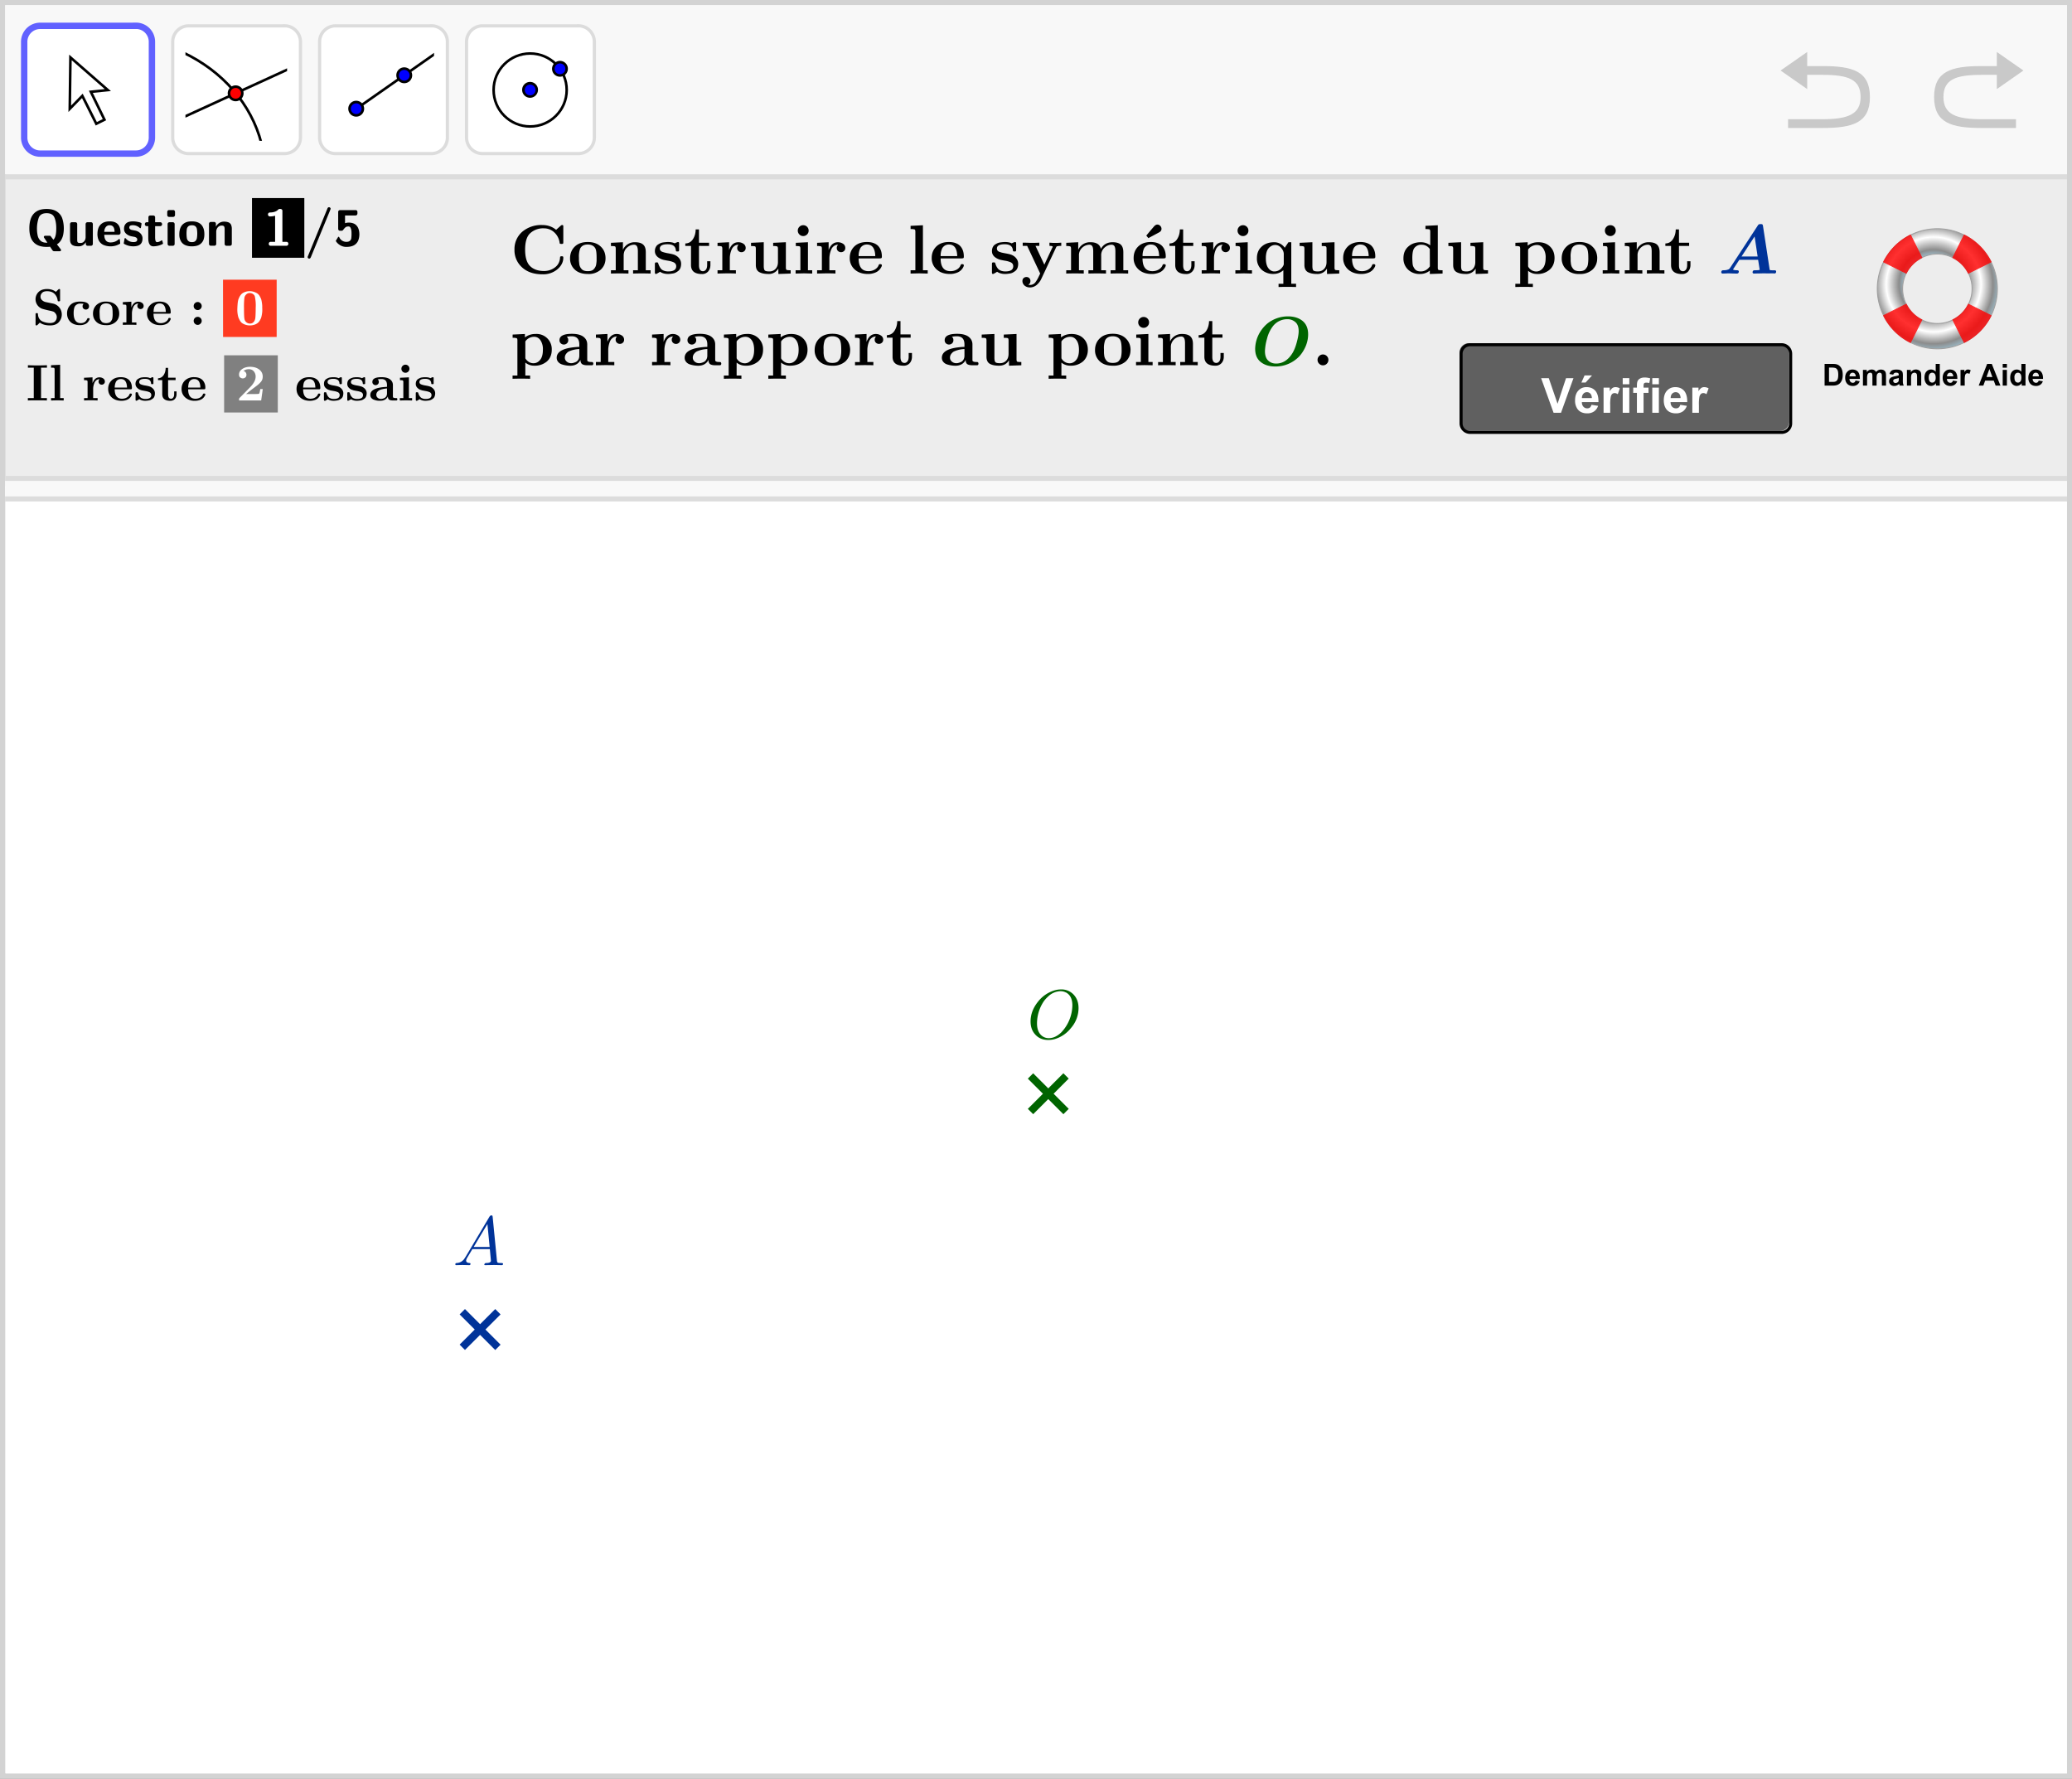 <svg xmlns="http://www.w3.org/2000/svg" xmlns:xlink="http://www.w3.org/1999/xlink" xml:space="preserve" viewBox="0 0 328.82 282.25">
  <rect x="0" y="0" width="328.82" height="282.25" fill="#333333" stroke="none"/>
  <defs>
    <path id="a" d="M0 0h384v384H0Z"/>
    <path id="b" d="M0 0h387.78v56.7H0Z"/>
    <path id="c" d="M0 0h387.78v239.24H0Z"/>
  </defs>
  <defs>
    <clipPath id="d" clipPathUnits="userSpaceOnUse">
      <use xlink:href="#a"/>
    </clipPath>
    <clipPath id="e" clipPathUnits="userSpaceOnUse">
      <use xlink:href="#a"/>
    </clipPath>
    <clipPath id="f" clipPathUnits="userSpaceOnUse">
      <use xlink:href="#a"/>
    </clipPath>
    <clipPath id="g" clipPathUnits="userSpaceOnUse">
      <use xlink:href="#a"/>
    </clipPath>
    <clipPath id="h" clipPathUnits="userSpaceOnUse">
      <use xlink:href="#a"/>
    </clipPath>
    <clipPath id="i" clipPathUnits="userSpaceOnUse">
      <use xlink:href="#a"/>
    </clipPath>
    <clipPath id="j" clipPathUnits="userSpaceOnUse">
      <use xlink:href="#a"/>
    </clipPath>
    <clipPath id="k" clipPathUnits="userSpaceOnUse">
      <use xlink:href="#a"/>
    </clipPath>
    <clipPath id="l" clipPathUnits="userSpaceOnUse">
      <use xlink:href="#a"/>
    </clipPath>
    <clipPath id="m" clipPathUnits="userSpaceOnUse">
      <use xlink:href="#a"/>
    </clipPath>
    <clipPath id="n" clipPathUnits="userSpaceOnUse">
      <use xlink:href="#a"/>
    </clipPath>
    <clipPath id="o" clipPathUnits="userSpaceOnUse">
      <use xlink:href="#a"/>
    </clipPath>
    <clipPath id="p" clipPathUnits="userSpaceOnUse">
      <use xlink:href="#b"/>
    </clipPath>
    <clipPath id="q" clipPathUnits="userSpaceOnUse">
      <use xlink:href="#b"/>
    </clipPath>
    <clipPath id="s" clipPathUnits="userSpaceOnUse">
      <path d="M0 0h388v57H0Z"/>
    </clipPath>
    <clipPath id="t" clipPathUnits="userSpaceOnUse">
      <use xlink:href="#c"/>
    </clipPath>
    <clipPath id="u" clipPathUnits="userSpaceOnUse">
      <use xlink:href="#c"/>
    </clipPath>
    <radialGradient id="r" cx="230" cy="324.27" r="190" fx="230" fy="324.27" gradientTransform="rotate(-45 188.07 -398.36) scale(.066)" gradientUnits="userSpaceOnUse" spreadMethod="pad">
      <stop offset="0" stop-color="#8c8c8c"/>
      <stop offset=".43" stop-color="#9cbdcc"/>
      <stop offset=".52" stop-color="#8c8c8c"/>
      <stop offset=".71" stop-color="#fff"/>
      <stop offset=".89" stop-color="#8c8c8c"/>
      <stop offset="1" stop-color="#9cbdcc"/>
    </radialGradient>
  </defs>
  <path fill="#d3d3d3" fill-rule="evenodd" d="M0 282.25V0h328.82v282.25Zm.8-.8V.8h327.23v280.65Z"/>
  <path fill="#ededed" d="M.8 77.53V.8h327.23v76.73z"/>
  <path fill="#fff" d="M.8 281.45V77.15h327.23v204.3Z"/>
  <path fill="#f8f8f8" d="M.8 75.5v4.06h327.23V75.5z"/>
  <path fill="none" stroke="#dcdcdc" stroke-miterlimit="10" stroke-width=".8" d="M.8 75.9h327.23M.8 79.16h327.23"/>
  <path fill="#f8f8f8" d="M.8.8v26.86h327.23V.8z"/>
  <path fill="none" stroke="#dcdcdc" stroke-miterlimit="10" stroke-width=".8" d="M.8 28.06h327.23"/>
  <g clip-path="url(#d)" transform="matrix(.042 0 0 -.042 305.96 22.34)">
    <g clip-path="url(#e)" opacity=".5">
      <path fill="#999" d="M260.29 248.97V195.4l100.46 70.09-100.46 70.05v-53.27h-57.77c-113.55 0-179.27-18.96-179.27-116.93 0-97.95 65.72-116.9 179.27-116.9h130.03v33.1H202.52c-96.74 0-144 18.91-144 83.8 0 67.08 47.26 83.81 144 83.81h57.77z"/>
    </g>
  </g>
  <g clip-path="url(#f)" transform="matrix(.042 0 0 -.042 281.6 22.34)">
    <g clip-path="url(#g)" opacity=".5">
      <path fill="#999" d="M123.71 248.97V195.4L23.25 265.5l100.46 70.05v-53.27h57.77c113.55 0 179.27-18.96 179.27-116.93 0-97.95-65.72-116.9-179.27-116.9H51.45v33.1h130.03c96.74 0 144 18.91 144 83.8 0 67.08-47.26 83.81-144 83.81h-57.77z"/>
    </g>
  </g>
  <path fill="#fff" stroke="#6161ff" stroke-miterlimit="10" stroke-width="1.01" d="M21.58 4.1H6.38a2.53 2.53 0 0 0-2.54 2.53v15.2c0 1.4 1.13 2.54 2.53 2.54h15.2c1.4 0 2.54-1.14 2.54-2.54V6.63c0-1.4-1.13-2.54-2.53-2.54z"/>
  <g clip-path="url(#h)" transform="matrix(.042 0 0 -.042 5.87 22.34)">
    <g clip-path="url(#i)">
      <path fill="#fff" stroke="#000" stroke-miterlimit="10" stroke-width="9.75" d="m224.08 64.37 30.84 15.42-51.4 105.4 64.25 6.42L126.4 314.99l-2.57-194.07 47.55 48.84z"/>
    </g>
  </g>
  <path fill="#fff" stroke="#dcdcdc" stroke-miterlimit="10" stroke-width=".51" d="M45.15 4.1h-15.2a2.53 2.53 0 0 0-2.54 2.53v15.2c0 1.4 1.13 2.54 2.53 2.54h15.2c1.4 0 2.54-1.14 2.54-2.54V6.63c0-1.4-1.13-2.54-2.53-2.54z"/>
  <g clip-path="url(#j)" transform="matrix(.042 0 0 -.042 29.43 22.34)">
    <g clip-path="url(#k)">
      <path d="M282.13-9.99C244.52 135.93 137.09 259.82-12.6 329.91l4.14 8.84C143.87 267.4 253.23 141.19 291.57-7.55Z"/>
      <path fill="none" stroke="#000" stroke-miterlimit="10" stroke-width="9.75" d="m-6.97 89.48 401.49 183.86"/>
      <path fill="red" d="M215.93 179.38a26.25 26.25 0 1 0-52.5 0 26.25 26.25 0 0 0 52.5 0z"/>
      <path d="M189.68 199.63a20.28 20.28 0 0 0 20.25-20.25 20.27 20.27 0 0 0-20.25-20.25 20.27 20.27 0 0 0-20.25 20.25 20.27 20.27 0 0 0 20.25 20.25m0 9.75a30 30 0 1 1 0-60 30 30 0 0 1 0 60z"/>
    </g>
  </g>
  <path fill="#fff" stroke="#dcdcdc" stroke-miterlimit="10" stroke-width=".51" d="M68.47 4.1H53.26a2.53 2.53 0 0 0-2.54 2.53v15.2c0 1.4 1.14 2.54 2.54 2.54h15.2c1.4 0 2.54-1.14 2.54-2.54V6.63c0-1.4-1.13-2.54-2.53-2.54z"/>
  <g clip-path="url(#l)" transform="matrix(.042 0 0 -.042 52.75 22.34)">
    <g clip-path="url(#m)">
      <path fill="none" stroke="#000" stroke-width="9.75" d="M391.67 331.8 90 120.59"/>
      <path fill="#00f" d="M297.75 247.53a26.25 26.25 0 1 0-52.5 0 26.25 26.25 0 0 0 52.5 0z"/>
      <path d="M271.5 267.78a20.28 20.28 0 0 0 20.25-20.25 20.27 20.27 0 0 0-20.25-20.25 20.27 20.27 0 0 0-20.25 20.25 20.27 20.27 0 0 0 20.25 20.25m0 9.75a30 30 0 1 1 0-60 30 30 0 0 1 0 60z"/>
      <path fill="#00f" d="M116.25 121.27a26.25 26.25 0 1 0-52.5 0 26.25 26.25 0 0 0 52.5 0z"/>
      <path d="M90 141.52a20.27 20.27 0 0 0 20.25-20.25A20.28 20.28 0 0 0 90 101.02a20.28 20.28 0 0 0-20.25 20.25A20.27 20.27 0 0 0 90 141.52m0 9.75a30 30 0 1 1 0-60 30 30 0 0 1 0 60z"/>
    </g>
  </g>
  <path fill="#fff" stroke="#dcdcdc" stroke-miterlimit="10" stroke-width=".51" d="M91.78 4.1h-15.2a2.53 2.53 0 0 0-2.54 2.53v15.2c0 1.4 1.14 2.54 2.54 2.54h15.2c1.4 0 2.54-1.14 2.54-2.54V6.63c0-1.4-1.14-2.54-2.54-2.54z"/>
  <g clip-path="url(#n)" transform="matrix(.042 0 0 -.042 76.07 22.34)">
    <g clip-path="url(#o)">
      <path fill="none" stroke="#000" stroke-width="9.75" d="M330.08 192c0-76.13-61.82-137.84-138.08-137.84-76.26 0-138.08 61.72-138.08 137.84 0 76.13 61.82 137.84 138.08 137.84 76.26 0 138.08-61.71 138.08-137.84z"/>
      <path fill="#00f" d="M331 271.91a26.25 26.25 0 1 0-52.5 0 26.25 26.25 0 0 0 52.5 0z"/>
      <path d="M321.34 283.53a20.27 20.27 0 0 0-4.98-28.2 20.27 20.27 0 0 0-28.2 4.97 20.28 20.28 0 0 0 4.97 28.2 20.28 20.28 0 0 0 28.2-4.97m7.99 5.6a30 30 0 1 1-49.15-34.42 30 30 0 0 1 49.15 34.41z"/>
      <path fill="#00f" d="M218.25 192a26.25 26.25 0 1 0-52.5 0 26.25 26.25 0 0 0 52.5 0z"/>
      <path d="M208.59 203.62a20.28 20.28 0 0 0-4.97-28.2 20.27 20.27 0 0 0-28.21 4.97 20.28 20.28 0 0 0 4.97 28.2 20.28 20.28 0 0 0 28.21-4.97m7.98 5.59a30 30 0 1 1-49.14-34.41 30 30 0 0 1 49.14 34.4z"/>
    </g>
  </g>
  <g clip-path="url(#p)" transform="matrix(.844 0 0 -.844 .8 75.5)">
    <g clip-path="url(#q)">
      <path fill="url(#r)" d="M355.35 13.54a11.28 11.28 0 1 0 15.96 15.96 11.28 11.28 0 0 0-15.96-15.96zm3.36 3.36a6.53 6.53 0 1 1 9.24 9.25 6.53 6.53 0 0 1-9.24-9.25z" transform="matrix(1 0 0 -1 0 56.7)"/>
      <path fill="none" stroke="#a0a0a0" stroke-width=".18" d="M355.35 43.15a11.28 11.28 0 1 1 15.96-15.96 11.28 11.28 0 0 1-15.96 15.96zm3.36-3.36a6.53 6.53 0 1 0 9.24-9.24 6.53 6.53 0 0 0-9.24 9.24z"/>
      <g clip-path="url(#s)" opacity=".81" transform="matrix(1 0 0 -1 0 56.7)">
        <path fill="red" stroke="red" stroke-linecap="round" stroke-linejoin="round" stroke-width=".18" d="M355.35 13.54c-.88.89-1.58 1.88-2.12 2.94l4.25 2.12a6.57 6.57 0 0 1 2.93-2.92l-2.13-4.25a11.26 11.26 0 0 0-2.93 2.11zm-2.12 13.03a11.15 11.15 0 0 0 5.05 5.05l2.13-4.25a6.61 6.61 0 0 1-2.92-2.93zm15.15-15.14-2.13 4.25a6.6 6.6 0 0 1 2.92 2.92l4.26-2.12a11.24 11.24 0 0 0-5.05-5.05zm-2.13 15.94 2.13 4.25a11.2 11.2 0 0 0 5.05-5.05l-4.26-2.13a6.38 6.38 0 0 1-2.92 2.93z"/>
      </g>
      <path d="M7.82 43.04c-2.17 0-3.25 1.17-3.25 3.5 0 .76.11 1.4.33 1.95.22.53.57.95 1.05 1.24.48.3 1.1.44 1.87.44.76 0 1.38-.15 1.86-.44.48-.3.83-.7 1.05-1.24a6.13 6.13 0 0 0 .21-3.13 3.25 3.25 0 0 0-.4-1.05c-.2-.32-.45-.58-.78-.79l.72-.94a.2.2 0 0 0 .05-.14.2.2 0 0 0-.06-.15.22.22 0 0 0-.15-.06H9.25a.38.38 0 0 0-.33.17l-.46.68c-.19-.03-.4-.04-.64-.04Zm-.48 1.74a.21.21 0 0 0-.05.12c0 .07.03.12.07.16.04.05.1.07.16.07h.9c.08 0 .13-.03.17-.09l.51-.66c.16.18.28.39.35.62.08.24.12.48.14.7.03.24.04.52.04.85 0 .83-.12 1.52-.36 2.04-.23.52-.72.79-1.45.79-.74 0-1.23-.27-1.46-.79a6.4 6.4 0 0 1-.23-3.39c.08-.4.26-.72.53-.98s.65-.39 1.16-.39l.14.01zm4.88-.34v2.9c.02.2.13.32.32.34h.7a.37.37 0 0 0 .23-.1c.06-.06.1-.14.1-.23v-2.88c0-.22.01-.38.04-.46a.26.26 0 0 1 .16-.18c.08-.04.23-.05.44-.05.19 0 .35.05.5.15.13.11.25.25.33.41.07.17.11.35.11.54v2.47c.03.2.13.3.33.33h.7c.2-.02.3-.13.33-.33v-3.77c-.03-.2-.13-.3-.33-.33h-.67c-.2.02-.3.13-.32.33v.35a1.7 1.7 0 0 0-.56-.57 1.4 1.4 0 0 0-.75-.21c-.27 0-.5.01-.7.05-.18.03-.35.1-.5.18a.89.89 0 0 0-.34.4c-.08.17-.12.4-.12.66zm5.16 1.06c0 .36.05.7.15 1a1.86 1.86 0 0 0 1.16 1.19c.29.1.62.15 1 .15 1.35 0 2.02-.71 2.02-2.15 0-.1-.03-.18-.1-.25a.38.38 0 0 0-.23-.12h-2.72c0-.43.09-.78.28-1.04.19-.27.49-.4.9-.4.6 0 1.12.2 1.56.62a.2.2 0 0 0 .08.02.1.1 0 0 0 .07-.03.09.09 0 0 0 .04-.07l.06-.68c0-.06-.02-.1-.06-.12a3.46 3.46 0 0 0-3.08-.21c-.37.17-.65.43-.85.78-.19.35-.29.78-.29 1.3zm1.28.37h1.93c0 .83-.3 1.24-.9 1.24a.87.87 0 0 1-.76-.36 1.41 1.41 0 0 1-.27-.88zm3.73-2.26a.12.12 0 0 0-.07.11l.15.86c.01.07.05.11.12.11.04 0 .07-.01.1-.04a1.78 1.78 0 0 1 1.43-.7c.22-.01.4.02.54.1.13.06.2.2.2.4 0 .13-.06.23-.17.32-.12.08-.24.13-.38.16l-.57.11c-.38.08-.7.24-.97.48-.26.24-.4.54-.4.9 0 .35.08.64.23.85.15.21.34.36.6.45a3 3 0 0 0 .91.12c.23 0 .54-.03.95-.12.4-.08.61-.19.61-.32l-.12-.72c-.02-.09-.06-.12-.13-.12a.09.09 0 0 0-.07.03 1.9 1.9 0 0 1-1.32.53c-.21 0-.37-.03-.5-.1-.1-.05-.17-.17-.17-.35 0-.11.05-.2.15-.29a.7.7 0 0 1 .33-.15l.62-.12a2 2 0 0 0 .69-.27c.2-.14.38-.3.5-.5.13-.21.2-.44.2-.7 0-.53-.16-.92-.46-1.15-.3-.23-.73-.34-1.28-.34a3.4 3.4 0 0 0-1.72.46zm5.51-.46c-.65 0-.97.52-.97 1.56v2.23h-.3c-.2.03-.32.14-.34.33v.08c.02.2.13.3.33.33h.34v.94c.01.2.13.3.32.33h.61c.1-.02.18-.05.23-.1.06-.06.1-.14.1-.23v-.94h.98c.2-.02.3-.13.33-.33v-.08c-.03-.2-.14-.3-.34-.33h-.97v-2.08c0-.62.12-.92.34-.92.14 0 .27.02.4.07.12.05.23.1.33.17l.17.1a.1.1 0 0 0 .06-.02c.03 0 .04-.03.05-.06l.13-.48v-.03c0-.05-.02-.09-.06-.1a3.79 3.79 0 0 0-1.75-.44zm2.67.43v3.77c.02.2.13.3.33.33h.67a.37.37 0 0 0 .22-.1.38.38 0 0 0 .1-.23v-3.77c-.02-.2-.13-.3-.32-.33h-.67c-.2.02-.3.13-.33.33Zm.26 5.1c-.2.02-.3.13-.33.34v.62c.03.2.14.31.33.33h.8a.3.3 0 0 0 .23-.1.4.4 0 0 0 .1-.23v-.62c-.03-.2-.14-.32-.33-.34zm1.94-3.27c0 .52.09.97.26 1.33.18.36.44.64.79.82.34.2.79.28 1.31.28.53 0 .96-.09 1.31-.28.35-.18.61-.46.78-.82.18-.36.26-.8.26-1.33 0-.38-.05-.71-.15-1a1.81 1.81 0 0 0-1.2-1.13 3.35 3.35 0 0 0-1-.13 3 3 0 0 0-1.28.24c-.35.17-.62.42-.8.76a2.5 2.5 0 0 0-.28 1.26zm2.36-1.47c.31 0 .54.07.68.23.15.15.24.33.27.55a5.41 5.41 0 0 1 0 1.65.9.9 0 0 1-.27.53c-.15.14-.38.21-.68.21-.3 0-.53-.07-.68-.21a.93.93 0 0 1-.27-.53 6.06 6.06 0 0 1 0-1.65c.03-.22.12-.4.27-.55.14-.16.37-.23.68-.23zm3.22-.36v3.83c.01.1.05.17.1.22.06.06.14.1.23.1h.64a.3.3 0 0 0 .23-.1.36.36 0 0 0 .1-.22v-.58a1.68 1.68 0 0 0 1.53.96c.34 0 .62-.05.84-.14a.9.9 0 0 0 .48-.45 2 2 0 0 0 .14-.85v-2.77c-.02-.2-.13-.3-.33-.33h-.69c-.2.02-.3.13-.33.33v2.75c0 .26-.03.44-.1.55-.07.12-.22.17-.46.17a.9.9 0 0 1-.53-.16 1.1 1.1 0 0 1-.36-.43 1.27 1.27 0 0 1-.13-.55v-2.33a.36.36 0 0 0-.1-.22.37.37 0 0 0-.23-.1h-.7c-.2.01-.3.12-.33.32z"/>
      <path stroke="#000" stroke-miterlimit="10" stroke-width="1.13" d="M47 51.66h8.71v-10.1H47Z"/>
      <path fill="#fff" d="M49.59 43.58v.08c.01.1.05.17.1.23.06.06.13.1.23.1h.86v4.91a3.4 3.4 0 0 0-.98-.13c-.1 0-.17.03-.24.09a.39.39 0 0 0-.12.24v.08c.03.19.13.3.32.33.72 0 1.27.18 1.62.56.07.06.14.1.24.1h.2a.37.37 0 0 0 .23-.1.3.3 0 0 0 .1-.22v-5.86h.8c.08 0 .16-.04.22-.1.06-.06.1-.14.1-.23v-.08c-.03-.2-.14-.3-.33-.33h-3.02c-.2.02-.3.13-.33.33z"/>
      <path d="m61.15 49.99-3.64-8.87c-.08-.19-.19-.28-.32-.28a.3.3 0 0 0-.2.08.27.27 0 0 0-.09.21c0 .04.02.12.07.22l3.63 8.86.06.15.1.1c.04.03.1.04.16.04.07 0 .14-.03.2-.08a.3.3 0 0 0 .1-.22.73.73 0 0 0-.08-.21zm1.07-5.88-.02.06c0 .03 0 .05.02.06l.41.67c.03.03.06.04.1.04.05 0 .08-.02.1-.06a1.45 1.45 0 0 1 1.33-.89c.3 0 .52.06.66.18.15.12.24.27.28.46a7.15 7.15 0 0 1 .03 1.43c-.03.2-.08.4-.16.56-.08.17-.21.26-.38.26-.26 0-.45-.05-.57-.15a2.3 2.3 0 0 1-.36-.39c-.12-.17-.23-.26-.33-.26h-.36c-.2.01-.3.12-.33.33v3.22c.02.2.13.31.33.33h2.96a.3.3 0 0 0 .23-.1.37.37 0 0 0 .1-.23v-.34c-.03-.2-.13-.31-.33-.34h-2V47.5a2.45 2.45 0 0 0 1.57-.04c.27-.1.47-.26.63-.45.17-.19.28-.42.37-.7a3.33 3.33 0 0 0-.05-1.96 1.83 1.83 0 0 0-1.25-1.17c-.3-.1-.65-.14-1.04-.14s-.76.1-1.1.29c-.35.2-.63.45-.84.78zM9 32.39a2.09 2.09 0 0 0 1.67-2.05c0-.55-.19-1.03-.55-1.44-.37-.41-.91-.62-1.65-.62-.81 0-1.45.17-1.93.53l-.45-.45c-.06-.05-.12-.08-.18-.08-.08 0-.13.02-.14.05a.5.5 0 0 0-.03.22v1.76c0 .12 0 .2.03.23.02.03.09.05.2.05l.12-.01c.03 0 .05-.02.07-.04l.02-.06.01-.12c.02-.33.11-.62.27-.85.17-.24.38-.4.63-.5a3.63 3.63 0 0 1 1.38-.28c.45 0 .78.12.97.35.2.23.29.5.29.78 0 .3-.13.59-.39.84a.7.7 0 0 1-.34.2c-.13.05-.42.12-.89.22-.58.13-.98.24-1.2.32a1.91 1.91 0 0 0-.61 3.12c.37.37.9.56 1.6.56.66 0 1.2-.17 1.66-.53l.43.42c.08.08.14.11.2.11.07 0 .12-.02.14-.05.02-.04.02-.1.02-.22v-1.77c0-.11 0-.19-.03-.22-.02-.03-.09-.05-.2-.05-.1 0-.15.01-.18.03a.68.68 0 0 0-.06.22 2 2 0 0 1-.44 1 1.6 1.6 0 0 1-.72.52c-.25.09-.52.13-.81.13-.44 0-.75-.1-.95-.32a1 1 0 0 1-.29-.7c0-.27.1-.5.3-.67.19-.17.4-.28.63-.34zm5.77-.07c-.16.04-.37.06-.62.06a1.19 1.19 0 0 1-.99-.47 1.36 1.36 0 0 1-.18-.48 3.7 3.7 0 0 1-.08-.85c0-1.24.45-1.87 1.34-1.87.59 0 .99.27 1.2.8l.08.12.16.02c.16 0 .23-.04.23-.13a.66.66 0 0 0-.07-.22c-.05-.1-.14-.24-.26-.4a1.4 1.4 0 0 0-.58-.4 2.38 2.38 0 0 0-.94-.17c-.74 0-1.32.2-1.75.6-.43.42-.65.95-.65 1.6 0 .62.2 1.15.61 1.58.41.43 1.02.65 1.84.65 1.12 0 1.68-.3 1.68-.89a.58.58 0 0 0-.18-.45.63.63 0 0 0-.84 0 .56.56 0 0 0-.19.45c0 .19.06.33.2.45zm6.7-1.83c0-.63-.21-1.14-.65-1.55a2.55 2.55 0 0 0-1.81-.61c-.78 0-1.39.2-1.82.6-.43.42-.65.93-.65 1.56 0 .66.22 1.21.66 1.64a2.5 2.5 0 0 0 1.8.63c.77 0 1.37-.21 1.82-.63.43-.43.65-.98.65-1.64zm-2.46-1.78c.2 0 .37.03.51.08.15.04.27.12.35.23.1.11.16.22.21.31.05.1.09.23.11.41a4.16 4.16 0 0 1 .04.86c0 .66-.06 1.1-.2 1.32-.2.33-.55.5-1.02.5-.52 0-.87-.2-1.06-.56a3.22 3.22 0 0 1-.17-1.26 13.02 13.02 0 0 1 .04-.86c.02-.18.06-.31.11-.41l.21-.3c.09-.12.2-.2.35-.24.14-.05.32-.08.52-.08zm5.69-.33c-.23.02-.68.03-1.33.03-.14 0-.55 0-1.22-.03v.46h.67v2.99c0 .17-.04.28-.1.32-.07.03-.26.05-.57.05v.46l1.6.08v-1.1c.27.73.7 1.1 1.29 1.1.27 0 .5-.08.71-.22a.66.66 0 0 0 .31-.58.55.55 0 0 0-.17-.43.62.62 0 0 0-.82 0 .56.56 0 0 0-.19.43c0 .17.07.32.19.45a.94.94 0 0 1-.59-.2c-.17-.12-.3-.28-.38-.49a3.12 3.12 0 0 1-.24-1.17v-1.7h.84zm6.14 2.11h-2.92c0-1.18.46-1.78 1.37-1.78.32 0 .6.07.86.22.25.14.42.32.53.56.03.08.05.14.08.16.02.03.08.04.16.04.15 0 .23-.06.23-.17a.6.6 0 0 0-.1-.27 1.59 1.59 0 0 0-.9-.77 2.6 2.6 0 0 0-.95-.15c-.76 0-1.37.2-1.83.62-.46.41-.69.95-.69 1.61 0 .63.21 1.16.64 1.57.42.42 1 .63 1.75.63.66 0 1.18-.17 1.53-.52.37-.36.55-.86.55-1.49 0-.12-.02-.2-.06-.22a.56.56 0 0 0-.25-.04zm-2.92.32h2.31c-.03 1.07-.42 1.6-1.16 1.6-.4 0-.7-.16-.92-.5-.13-.2-.2-.57-.23-1.1zm9.06 1.11c0-.2-.08-.38-.23-.53a.72.72 0 0 0-.53-.22c-.2 0-.38.07-.53.22a.72.72 0 0 0-.22.53c0 .2.07.39.22.53.15.15.33.23.53.23a.7.7 0 0 0 .53-.23.73.73 0 0 0 .23-.53zm0-2.78c0-.2-.08-.39-.23-.53a.73.73 0 0 0-.53-.23c-.2 0-.38.08-.53.23a.72.72 0 0 0-.22.53c0 .2.07.38.22.53.15.15.33.22.53.22a.7.7 0 0 0 .53-.22.73.73 0 0 0 .23-.53z"/>
      <path fill="#ff3b21" stroke="#ff3b21" stroke-miterlimit="10" stroke-width="1.13" d="M41.55 36.31h8.96v-9.63h-8.95z"/>
      <path fill="#fff" d="M48.37 31.47v-.49a6.32 6.32 0 0 0-.19-1.18 3.07 3.07 0 0 0-.26-.56 1.6 1.6 0 0 0-.41-.5 2.03 2.03 0 0 0-.63-.33 2.66 2.66 0 0 0-.85-.13 2.58 2.58 0 0 0-1.49.46c-.15.12-.29.29-.4.5-.12.21-.2.4-.27.57a5.14 5.14 0 0 0-.19 1.66 15.54 15.54 0 0 0 .07 1.05c.03.24.07.45.12.63.06.18.15.37.26.58.12.21.26.38.41.52.16.13.37.24.62.33a2.65 2.65 0 0 0 2.35-.34c.16-.13.3-.3.41-.52.12-.21.2-.4.26-.57a6.82 6.82 0 0 0 .18-1.2v-.48zm-2.34-2.84c.13 0 .25.02.38.06a1 1 0 0 1 .39.3c.13.17.22.4.26.67.04.34.07.98.07 1.92a7.8 7.8 0 0 1-.17 2.18.9.9 0 0 1-.38.45 1.1 1.1 0 0 1-.9.11.96.96 0 0 1-.4-.29 1.06 1.06 0 0 1-.28-.62 14.3 14.3 0 0 1-.07-1.83c0-1.02.02-1.7.08-2.04a1.05 1.05 0 0 1 1.02-.91z"/>
      <path d="M104.97 46.78v-2.81c0-.17-.02-.28-.05-.31-.04-.04-.14-.06-.3-.06-.15 0-.24.02-.28.05-.03.02-.06.1-.07.23a3.2 3.2 0 0 1-1.04 1.93 2.8 2.8 0 0 1-1.9.72 3.57 3.57 0 0 1-2.67-1c-.58-.6-.87-1.6-.87-3 0-1.32.26-2.29.77-2.92.63-.73 1.56-1.1 2.8-1.1.74 0 1.42.22 2.02.66.6.44.94 1.07.98 1.89 0 .1.03.16.08.18a.5.5 0 0 0 .22.04.5.5 0 0 0 .25-.05c.04-.03.06-.1.06-.23 0-.8-.36-1.52-1.1-2.16a4.15 4.15 0 0 0-2.82-.95c-1.6 0-2.88.43-3.83 1.3a4.3 4.3 0 0 0-1.43 3.33 4.3 4.3 0 0 0 1.43 3.34 5.5 5.5 0 0 0 3.83 1.29c.98 0 1.84-.3 2.57-.9l.87.78c.09.08.17.12.25.12.1 0 .17-.02.2-.07a.76.76 0 0 0 .03-.3zm7.94-5.9c0-.84-.3-1.54-.88-2.1a3.42 3.42 0 0 0-2.46-.83c-1.05 0-1.87.28-2.46.84a2.77 2.77 0 0 0-.87 2.1c0 .9.3 1.63.88 2.2.6.58 1.4.87 2.45.87 1.04 0 1.86-.29 2.45-.87.6-.57.89-1.3.89-2.2zm-3.34-2.4c.27 0 .5.03.7.1a1 1 0 0 1 .47.32 1.64 1.64 0 0 1 .43.98c.04.23.05.42.06.55v.6c0 .9-.08 1.5-.27 1.79-.28.44-.74.67-1.39.67-.7 0-1.17-.25-1.43-.76a4.3 4.3 0 0 1-.23-1.7v-.6l.06-.56a1.59 1.59 0 0 1 .43-.97 1 1 0 0 1 .48-.32c.19-.07.43-.1.7-.1zm4.36.17h.9v4.04c0 .24-.04.39-.13.44-.1.05-.35.07-.77.07v.61l2.25.11V42.5a2.4 2.4 0 0 0 2.29 1.42c.67 0 1.18-.15 1.51-.44.34-.3.5-.77.5-1.44v-3.39h.9v-.62a48.2 48.2 0 0 1-3.29 0v.62h.9v3.53c0 .47-.06.8-.18.99a.6.6 0 0 1-.54.28c-.48 0-.92-.18-1.33-.55-.4-.36-.62-.86-.62-1.52v-2.73h.9v-.62a47.97 47.97 0 0 1-3.29 0zm10.52 3.23c.57-.1.98-.18 1.23-.26.25-.07.49-.2.72-.37.48-.38.72-.85.72-1.39 0-.3-.05-.57-.14-.8-.1-.23-.23-.41-.4-.54a3.36 3.36 0 0 0-.5-.32 1.81 1.81 0 0 0-.58-.17 9.9 9.9 0 0 0-.47-.06l-.33-.02c-.63 0-1.14.14-1.54.42a5.53 5.53 0 0 0-.73-.42c-.1 0-.17.03-.2.08a.8.8 0 0 0-.04.3v1.42c0 .16.02.27.05.31.03.04.12.07.27.07.1 0 .17-.01.21-.03.04-.02.07-.07.1-.16a3.01 3.01 0 0 1 .48-.96c.13-.18.32-.31.56-.4.24-.1.52-.15.84-.15 1 0 1.5.32 1.5.98 0 .18-.05.34-.15.47a.92.92 0 0 1-.42.3 4 4 0 0 1-.89.25c-.42.07-.72.13-.89.17a2.88 2.88 0 0 0-1.14.55c-.34.3-.52.66-.52 1.1 0 .27.05.5.15.71.1.21.23.38.4.5.17.11.33.21.5.28.17.08.35.12.57.15a8.98 8.98 0 0 0 .79.07c.55 0 .99-.08 1.32-.25a3 3 0 0 0 .59.25c.1 0 .17-.03.2-.07a.72.72 0 0 0 .03-.3v-1.05c0-.16-.01-.26-.04-.3-.03-.04-.12-.06-.27-.06-.13 0-.21.02-.24.05-.03.04-.05.1-.06.21-.07.73-.59 1.1-1.54 1.1-.98 0-1.47-.27-1.47-.81a.6.6 0 0 1 .13-.38.8.8 0 0 1 .37-.25 6.78 6.78 0 0 1 .83-.22zm6.03 1.35V39.6c0-.75.25-1.13.75-1.13.22 0 .4.1.56.3.15.19.23.5.23.9v.67h.61v-.7c0-.48-.14-.89-.42-1.21a1.46 1.46 0 0 0-1.16-.49c-1.38 0-2.07.57-2.07 1.7v3.58h-1.07v.47c.61.01 1.09.28 1.43.8.34.52.51 1.13.52 1.84h.62v-2.5h1.9v-.61zm6.94-5.2c-.31.03-.92.04-1.8.04l-1.65-.04v.62h.9v4.04c0 .24-.05.39-.14.44a2.2 2.2 0 0 1-.76.07v.61l2.17.11v-1.48c.36.99.93 1.48 1.74 1.48.36 0 .69-.1.96-.29a.9.9 0 0 0 .42-.79.74.74 0 0 0-.24-.58.82.82 0 0 0-1.11 0 .74.74 0 0 0-.24.58c0 .24.08.44.25.61-.3 0-.58-.09-.8-.26-.23-.17-.4-.39-.51-.67a4.2 4.2 0 0 1-.33-1.58v-2.29h1.14zm7.98.94a2.02 2.02 0 0 0-1.87-1.02c-.74 0-1.32.13-1.74.37-.41.24-.62.68-.62 1.32v3.05c0 .24-.04.39-.13.44-.1.05-.35.07-.77.07v.61l2.39.11v-4.46c0-.4.06-.67.17-.82.11-.14.4-.21.88-.21s.87.16 1.17.48c.3.32.45.75.45 1.28v2.5c0 .24-.05.39-.14.44a2.2 2.2 0 0 1-.76.07v.61l2.39.11v-4.76c0-.24.05-.4.14-.44.1-.05.35-.07.76-.07v-.62l-2.31-.08zm5.57 4.95v-5.27h.8v-.62l-1.52.04-1.6-.04v.62h.9v4.04c0 .24-.04.39-.12.44-.1.05-.34.07-.74.07v.61zm.13 2.18c0-.29-.1-.52-.3-.72a.99.99 0 0 0-.72-.3c-.28 0-.52.1-.72.3a1 1 0 0 0-.3.72c0 .28.1.52.3.72.2.2.44.3.72.3a1.01 1.01 0 0 0 1.02-1.02zm5.04-8.07c-.31.03-.91.04-1.8.04l-1.65-.04v.62h.9v4.04c0 .24-.04.39-.14.44a2.2 2.2 0 0 1-.76.07v.61l2.17.11v-1.48c.36.99.94 1.48 1.74 1.48.36 0 .69-.1.97-.29a.9.9 0 0 0 .42-.79.75.75 0 0 0-.24-.58.84.84 0 0 0-1.12 0 .74.74 0 0 0-.24.58c0 .24.08.44.25.61-.3 0-.57-.09-.8-.26-.22-.17-.4-.39-.5-.67a4.51 4.51 0 0 1-.34-1.58v-2.29h1.14zm8.31 2.85h-3.95c0-1.6.62-2.4 1.86-2.4.42 0 .8.1 1.15.29.34.19.58.44.72.75a.7.7 0 0 0 .12.23c.03.03.1.05.2.05.22 0 .32-.08.32-.24a.8.8 0 0 0-.13-.35 2.14 2.14 0 0 0-1.22-1.04 3.5 3.5 0 0 0-1.28-.22c-1.04 0-1.87.29-2.48.85a2.8 2.8 0 0 0-.93 2.18c0 .85.28 1.56.85 2.13.57.56 1.37.85 2.38.85.9 0 1.59-.24 2.08-.7.48-.5.73-1.17.73-2.02 0-.17-.03-.27-.09-.3a.77.77 0 0 0-.33-.06zm-3.95.43h3.13c-.04 1.45-.57 2.18-1.57 2.18a1.4 1.4 0 0 1-1.24-.68 3.26 3.26 0 0 1-.32-1.5zm12.09 5.8v-8.46h.9v-.62l-1.61.04-1.61-.04v.62h.9v7.23c0 .24-.04.4-.14.44a2.2 2.2 0 0 1-.76.07V47Zm7.28-6.23h-3.95c0-1.6.61-2.4 1.85-2.4.43 0 .81.1 1.16.29.34.19.57.44.71.75a.7.7 0 0 0 .12.23c.04.03.1.05.2.05.22 0 .32-.08.32-.24 0-.07-.04-.2-.12-.35a2.14 2.14 0 0 0-1.23-1.04 3.5 3.5 0 0 0-1.27-.22c-1.04 0-1.87.29-2.49.85a2.8 2.8 0 0 0-.93 2.18c0 .85.29 1.56.86 2.13.57.56 1.36.85 2.37.85.9 0 1.6-.24 2.08-.7.49-.5.73-1.17.73-2.02 0-.17-.02-.27-.08-.3a.77.77 0 0 0-.33-.06zm-3.95.43h3.12c-.04 1.45-.56 2.18-1.57 2.18-.53 0-.94-.23-1.24-.68a3.31 3.31 0 0 1-.31-1.5zm11.91.57c.56-.1.97-.18 1.22-.26.25-.07.5-.2.73-.37.48-.38.72-.85.72-1.39 0-.3-.05-.57-.14-.8-.1-.23-.23-.41-.4-.54a3.36 3.36 0 0 0-.5-.32 1.81 1.81 0 0 0-.58-.17 9.9 9.9 0 0 0-.47-.06l-.33-.02c-.63 0-1.14.14-1.54.42a5.53 5.53 0 0 0-.74-.42c-.1 0-.17.03-.2.08a.8.8 0 0 0-.03.3v1.42c0 .16.01.27.04.31.04.04.12.07.27.07.1 0 .18-.01.22-.03.04-.02.07-.07.1-.16a2.68 2.68 0 0 1 .47-.96c.14-.18.33-.31.56-.4.25-.1.53-.15.85-.15 1 0 1.49.32 1.49.98 0 .18-.05.34-.14.47a.92.92 0 0 1-.42.3 4 4 0 0 1-.9.25c-.42.07-.71.13-.88.17a2.83 2.83 0 0 0-1.14.55c-.35.3-.52.66-.52 1.1 0 .27.05.5.14.71.1.21.23.38.4.5.17.11.34.21.5.28.17.08.36.12.57.15a9.48 9.48 0 0 0 .8.07c.54 0 .99-.08 1.31-.25a3 3 0 0 0 .6.25c.1 0 .17-.03.19-.07a.72.72 0 0 0 .04-.3v-1.05c0-.16-.02-.26-.05-.3-.03-.04-.12-.06-.27-.06-.12 0-.2.02-.24.05-.03.04-.05.1-.06.21-.07.73-.58 1.1-1.54 1.1-.98 0-1.46-.27-1.46-.81a.6.6 0 0 1 .12-.38c.08-.1.2-.19.38-.25l.4-.13.43-.09zm9.8 1.07-2.81-5.98c-.2-.42-.5-.79-.86-1.1-.38-.3-.8-.45-1.26-.45-.4 0-.72.12-1 .35-.26.24-.4.52-.4.85 0 .24.07.43.22.56.15.13.32.2.53.2.22 0 .4-.07.54-.21a.7.7 0 0 0 .21-.54c0-.34-.14-.57-.41-.69a1.26 1.26 0 0 1 1.38.49 5.99 5.99 0 0 1 .57.98l.3.62-2.45 5.2h-.84v.61a37.39 37.39 0 0 0 1.5-.04c.64 0 1.18.01 1.62.04v-.61h-.71l1.66-3.53 1.5 3.21c.05.04.07.1.07.16 0 .1-.2.16-.61.16v.61a12.13 12.13 0 0 1 2.22 0v-.61c-.27 0-.47-.01-.61-.04-.14-.02-.22-.04-.26-.08a.5.5 0 0 1-.1-.16zm1.91-4.3h.9v4.04c0 .24-.05.39-.14.44a2.2 2.2 0 0 1-.76.07v.61l2.25.11V42.5a2.41 2.41 0 0 0 2.3 1.42c1.12 0 1.78-.42 1.96-1.25.47.83 1.2 1.25 2.21 1.25.69 0 1.2-.15 1.53-.45.32-.3.48-.77.48-1.43v-3.39h.91v-.62a48.36 48.36 0 0 1-3.3 0v.62h.9v3.53c0 .48-.06.81-.18 1a.62.62 0 0 1-.55.27c-.47 0-.9-.18-1.32-.55a1.9 1.9 0 0 1-.62-1.52v-2.73h.9v-.62a47.74 47.74 0 0 1-3.3 0v.62h.9v3.53c0 .48-.06.81-.18 1a.61.61 0 0 1-.55.27 2 2 0 0 1-1.33-.55 1.9 1.9 0 0 1-.62-1.52v-2.73h.9v-.62a48.31 48.31 0 0 1-3.3 0zm17.42 7.1-1.98-1.06-.39.48.68.82.78.91c.21.23.42.34.62.34s.39-.08.55-.25a.8.8 0 0 0 .23-.56.6.6 0 0 0-.1-.34.64.64 0 0 0-.16-.2l-.23-.14zm.87-4.87h-3.95c0-1.6.62-2.4 1.86-2.4.42 0 .8.1 1.15.29.34.19.58.44.72.75.04.12.08.2.12.23.03.03.1.05.2.05.21 0 .32-.08.32-.24a.8.8 0 0 0-.13-.35 2.14 2.14 0 0 0-1.23-1.04 3.5 3.5 0 0 0-1.27-.22c-1.04 0-1.87.29-2.48.85a2.8 2.8 0 0 0-.93 2.18c0 .85.28 1.56.85 2.13.58.56 1.37.85 2.38.85.9 0 1.59-.24 2.08-.7.48-.5.73-1.17.73-2.02 0-.17-.03-.27-.09-.3a.78.78 0 0 0-.33-.06zm-3.95.43h3.13c-.05 1.45-.57 2.18-1.57 2.18-.53 0-.95-.23-1.25-.68a3.3 3.3 0 0 1-.3-1.5zm7.64 1.92V39.6c0-.75.25-1.13.76-1.13.2 0 .39.1.55.3.15.19.23.5.23.9v.67h.62v-.7c0-.48-.14-.89-.43-1.21a1.46 1.46 0 0 0-1.16-.49c-1.37 0-2.06.57-2.06 1.7v3.58h-1.08v.47c.62.01 1.09.28 1.43.8.34.52.51 1.13.52 1.84h.62v-2.5h1.9v-.61zm6.94-5.2c-.31.03-.91.04-1.8.04l-1.65-.04v.62h.9v4.04c0 .24-.04.39-.14.44a2.2 2.2 0 0 1-.76.07v.61l2.17.11v-1.48c.36.99.94 1.48 1.74 1.48.37 0 .69-.1.97-.29a.9.9 0 0 0 .42-.79.74.74 0 0 0-.25-.58.82.82 0 0 0-1.1 0 .74.74 0 0 0-.25.58c0 .24.08.44.25.61a1.4 1.4 0 0 1-1.3-.93 3.94 3.94 0 0 1-.34-1.58v-2.29h1.14zm5.2 5.89v-5.27h.8v-.62l-1.52.04-1.6-.04v.62h.9v4.04c0 .24-.04.39-.13.44a2 2 0 0 1-.73.07v.61zm.13 2.18c0-.29-.1-.52-.3-.72a.99.99 0 0 0-.72-.3c-.28 0-.52.1-.72.3a1 1 0 0 0-.3.72c0 .28.1.52.3.72.2.2.44.3.72.3a1 1 0 0 0 .72-.29c.2-.2.3-.44.3-.73zm6.65-6.2v1.8c0 .38-.15.76-.46 1.13-.31.38-.7.57-1.16.57-.46 0-.87-.2-1.22-.6-.36-.4-.53-1.03-.53-1.88 0-.82.15-1.44.46-1.86.31-.42.69-.63 1.13-.63.65 0 1.18.3 1.59.91.12.18.2.37.2.55zm2.31-4.4a47.74 47.74 0 0 1-3.29 0v.61h.9v2.55a2.73 2.73 0 0 0-1.83-.7 3.2 3.2 0 0 0-2.26.8 2.8 2.8 0 0 0-.88 2.18c0 .9.3 1.62.9 2.16.6.55 1.4.82 2.36.82a2.4 2.4 0 0 0 1.97-1.04l.7 1.04h.53v-7.8h.9zm5.81 3.47a2.03 2.03 0 0 0-1.88-1.02c-.74 0-1.32.13-1.74.37-.4.24-.62.68-.62 1.32v3.05c0 .24-.04.39-.13.44a2.2 2.2 0 0 1-.77.07v.61l2.4.11v-4.46c0-.4.05-.67.16-.82.12-.14.41-.21.88-.21.48 0 .87.16 1.17.48.3.32.45.75.45 1.28v2.5c0 .24-.04.39-.13.44-.1.05-.35.07-.77.07v.61l2.4.11v-4.76c0-.24.04-.4.13-.44.1-.05.35-.07.76-.07v-.62l-2.3-.08zm8.67 1.91h-3.95c0-1.6.62-2.4 1.86-2.4.43 0 .81.1 1.15.29.34.19.58.44.72.75a.7.7 0 0 0 .12.23c.03.03.1.05.21.05.2 0 .31-.08.31-.24a.8.8 0 0 0-.13-.35 2.17 2.17 0 0 0-1.22-1.04c-.37-.14-.8-.22-1.28-.22-1.03 0-1.86.29-2.48.85a2.82 2.82 0 0 0-.93 2.18c0 .85.29 1.56.86 2.13.57.56 1.36.85 2.37.85.9 0 1.6-.24 2.08-.7.49-.5.73-1.17.73-2.02 0-.17-.03-.27-.08-.3a.76.76 0 0 0-.34-.06zm-3.95.43h3.13c-.04 1.45-.57 2.18-1.57 2.18a1.4 1.4 0 0 1-1.24-.68 3.3 3.3 0 0 1-.32-1.5zm17.02-2.66v-.62l-2.4-.08v.64a2.86 2.86 0 0 0-1.83-.64 3.1 3.1 0 0 0-2.28.84 2.85 2.85 0 0 0-.85 2.13c0 .91.3 1.64.91 2.18.61.55 1.4.82 2.37.82.67 0 1.26-.2 1.76-.59v2.55c0 .24-.04.4-.13.44-.1.05-.35.07-.77.07V47l2.32.11v-7.95c0-.24.04-.4.13-.44.1-.05.35-.07.77-.07zm-2.4 4c-.4.53-.91.8-1.55.8a1.6 1.6 0 0 1-1.4-.68c-.23-.34-.34-.96-.34-1.85a15.95 15.95 0 0 1 .05-1.04c.03-.23.07-.41.15-.56.07-.14.16-.3.27-.44a1 1 0 0 1 .46-.34c.19-.08.41-.11.67-.11.67 0 1.24.31 1.7.95zm8.62-3.68a2.02 2.02 0 0 0-1.87-1.02c-.75 0-1.33.13-1.74.37-.41.24-.62.68-.62 1.32v3.05c0 .24-.05.39-.14.44-.1.05-.34.07-.76.07v.61l2.39.11v-4.46c0-.4.06-.67.17-.82.11-.14.4-.21.87-.21.49 0 .88.16 1.18.48.3.32.45.75.45 1.28v2.5c0 .24-.05.39-.14.44a2.2 2.2 0 0 1-.77.07v.61l2.4.11v-4.76c0-.24.04-.4.13-.44.1-.05.35-.07.77-.07v-.62l-2.32-.08zm9.86 3.37v-2.78a1 1 0 0 1 .02-.24 1.75 1.75 0 0 1 1.51-.9c.48 0 .9.21 1.25.63.34.41.52 1.04.52 1.9a3 3 0 0 1-.46 1.81c-.3.42-.69.64-1.15.64a2.02 2.02 0 0 1-1.66-.82.67.67 0 0 1-.03-.24zm.9-6.84a47.87 47.87 0 0 1-3.3 0v.61h.91v6.6c0 .24-.05.38-.14.42a2.5 2.5 0 0 1-.76.07v.61l2.31.11v-.64c.55.42 1.21.64 1.98.64.93 0 1.68-.27 2.24-.83.55-.54.83-1.26.83-2.14 0-.9-.3-1.63-.9-2.18a3.47 3.47 0 0 0-2.4-.82c-.63 0-1.19.2-1.67.6V36.1h.9zm12.09 5.38a2.8 2.8 0 0 0-.87-2.1 3.43 3.43 0 0 0-2.46-.83 3.4 3.4 0 0 0-2.46.84 2.77 2.77 0 0 0-.88 2.1c0 .9.3 1.63.89 2.2.59.58 1.4.87 2.45.87 1.03 0 1.85-.29 2.44-.87.6-.57.9-1.3.9-2.2zm-3.33-2.4c.27 0 .5.03.7.1a1 1 0 0 1 .47.32c.11.14.2.28.28.41.07.14.12.32.15.56a6.97 6.97 0 0 1 .06 1.16c0 .9-.1 1.5-.28 1.79-.27.44-.74.67-1.38.67-.7 0-1.18-.25-1.44-.76a4.3 4.3 0 0 1-.22-1.7v-.6c0-.13.03-.32.05-.56a2 2 0 0 1 .16-.56c.07-.13.16-.27.28-.41a.88.88 0 0 1 .47-.32c.2-.07.43-.1.7-.1zm6.69 5.44v-5.27h.8v-.62l-1.52.04-1.6-.04v.62h.9v4.04c0 .24-.04.39-.12.44-.1.05-.33.07-.73.07v.61zm.13 2.18c0-.29-.1-.52-.3-.72a1 1 0 0 0-.72-.3 1 1 0 0 0-.72.3 1 1 0 0 0-.3.72c0 .28.1.52.3.72.2.2.44.3.72.3a1 1 0 0 0 1.02-1.02zm1.7-7.45h.9v4.04c0 .24-.04.39-.13.44a2.2 2.2 0 0 1-.77.07v.61l2.25.11V42.5a2.4 2.4 0 0 0 2.3 1.42c.66 0 1.17-.15 1.5-.44.33-.3.5-.77.5-1.44v-3.39h.9v-.62a48 48 0 0 1-3.29 0v.62h.9v3.53c0 .47-.06.8-.18.99a.6.6 0 0 1-.53.28c-.48 0-.93-.18-1.34-.55a1.92 1.92 0 0 1-.61-1.52v-2.73h.9v-.62a48.1 48.1 0 0 1-3.3 0zm10.19 4.58V39.6c0-.75.25-1.13.76-1.13.2 0 .4.1.55.3.15.19.23.5.23.9v.67h.62v-.7c0-.48-.14-.89-.43-1.21a1.48 1.48 0 0 0-1.16-.49c-1.37 0-2.06.57-2.06 1.7v3.58h-1.07v.47c.6.01 1.08.28 1.42.8.34.52.52 1.13.53 1.84h.61v-2.5h1.91v-.61z"/>
      <path fill="#039" d="m330.55 46.95 1.23-8.04c.01-.11.03-.18.06-.2.02-.03.07-.04.15-.05a8.26 8.26 0 0 1 .8-.02.3.3 0 0 0 .16-.06c.05-.03.07-.09.07-.16 0-.12-.02-.2-.08-.27-.05-.06-.1-.1-.13-.1a12.25 12.25 0 0 1-1.07.01h-.46l-.44.01a34 34 0 0 1-.98-.02c-.5 0-.83-.02-.97-.02-.2 0-.3.08-.3.24 0 .12.04.21.09.27.05.05.1.09.16.1l.24.01c.36 0 .64.02.85.07l-.3 1.9h-3.53l-1.2-1.83c.19-.1.44-.14.76-.14.22 0 .34-.08.34-.23 0-.26-.12-.39-.36-.39a25.03 25.03 0 0 0-1.45.04c-.14 0-.35 0-.62-.02l-.62-.02a.23.23 0 0 0-.18.08.23.23 0 0 0-.07.16c0 .11.03.2.08.26s.1.1.15.1c.04.02.1.02.2.02.28 0 .53.03.71.09.18.05.3.1.36.16l.2.25 5.13 7.85c.09.15.16.24.24.27.07.04.19.06.33.06.17 0 .28-.02.33-.06.05-.05.1-.15.12-.32zM328.97 45l-2.46-3.76h3.03z"/>
      <path d="M97.83 25.09V22.3c0-.13.01-.2.02-.24.01-.04.06-.1.13-.19.39-.47.85-.7 1.38-.7.48 0 .9.2 1.24.62.35.41.53 1.04.53 1.9a3 3 0 0 1-.46 1.81c-.3.42-.69.64-1.15.64a2 2 0 0 1-1.66-.82.67.67 0 0 1-.03-.24zm.9-6.84a47.87 47.87 0 0 1-3.3 0v.61h.91v6.6c0 .24-.05.38-.14.42a2.5 2.5 0 0 1-.76.07v.61l2.31.11v-.64a3.2 3.2 0 0 0 1.98.64 2.85 2.85 0 0 0 3.07-2.97c0-.9-.3-1.63-.9-2.18a3.49 3.49 0 0 0-2.4-.81c-.63 0-1.19.2-1.67.58v-2.43h.9zm9.47 3.55c-.37-.73-1.02-1.1-1.95-1.1a5.25 5.25 0 0 0-1.59.27c-.28.1-.5.26-.67.47-.17.21-.26.46-.26.76 0 1.24 1.42 1.93 4.25 2.05v.45c0 1.02-.48 1.54-1.44 1.54a4.4 4.4 0 0 1-.94-.1c.2-.12.3-.34.3-.64a.76.76 0 0 0-.26-.6.85.85 0 0 0-1.13 0 .76.76 0 0 0-.26.6c0 .8.78 1.2 2.34 1.2.95 0 1.66-.18 2.15-.54.49-.37.73-.85.73-1.46v-2.82c0-.12.01-.2.03-.26.02-.05.09-.1.2-.15.13-.05.32-.07.57-.07l.17-.01a.23.23 0 0 0 .11-.08.33.33 0 0 0 .06-.21c0-.1-.02-.17-.06-.22a.21.21 0 0 0-.13-.08 1.8 1.8 0 0 0-.23-.01h-.63c-.32 0-.58.02-.78.09-.2.06-.34.15-.41.27-.08.12-.12.23-.14.3-.02.1-.03.2-.03.34zm-.22 2.04a5.29 5.29 0 0 1-1.96-.45c-.2-.1-.37-.26-.53-.47-.15-.2-.23-.44-.23-.7 0-.3.12-.54.35-.74.23-.2.51-.3.84-.3.12 0 .24.01.39.05.14.03.3.1.5.18.18.09.34.24.46.45.12.2.18.45.18.74zm6.58-3.05c-.32.02-.92.03-1.81.03l-1.65-.03v.61h.9v4.04c0 .24-.04.39-.13.44a2.3 2.3 0 0 1-.77.07v.61l2.17.11v-1.48c.36.99.94 1.48 1.74 1.48.37 0 .7-.1.97-.29a.9.9 0 0 0 .42-.79.72.72 0 0 0-.24-.57.82.82 0 0 0-1.1 0 .74.74 0 0 0-.25.57c0 .24.08.44.25.61-.31 0-.58-.09-.8-.26-.23-.17-.4-.39-.51-.66a4.33 4.33 0 0 1-.33-1.6V21.4h1.14zm10.55 0c-.3.02-.91.03-1.8.03l-1.65-.03v.61h.9v4.04c0 .24-.04.39-.13.44a2.3 2.3 0 0 1-.77.07v.61l2.17.11v-1.48c.36.99.94 1.48 1.74 1.48.37 0 .7-.1.97-.29a.9.9 0 0 0 .42-.79.73.73 0 0 0-.24-.57.82.82 0 0 0-1.11-.01.74.74 0 0 0-.25.58c0 .24.09.44.25.61-.3 0-.57-.09-.8-.26a1.5 1.5 0 0 1-.5-.66 4.19 4.19 0 0 1-.33-1.6V21.4h1.13zm7.16 1.01c-.38-.73-1.03-1.1-1.95-1.1a5.33 5.33 0 0 0-1.6.27c-.28.1-.5.26-.67.47-.17.21-.26.46-.26.76 0 1.24 1.42 1.93 4.26 2.05v.45c0 1.02-.48 1.54-1.44 1.54-.34 0-.66-.03-.95-.1.2-.12.3-.34.3-.64a.76.76 0 0 0-.26-.6.84.84 0 0 0-1.13 0 .75.75 0 0 0-.25.6c0 .8.78 1.2 2.34 1.2.94 0 1.66-.18 2.14-.54.49-.37.73-.85.73-1.46v-2.82c0-.12.01-.2.03-.26.02-.05.09-.1.21-.15.12-.05.31-.07.56-.07l.17-.01a.24.24 0 0 0 .11-.08.33.33 0 0 0 .06-.21c0-.1-.02-.17-.06-.22a.21.21 0 0 0-.13-.08l-.23-.01h-.63c-.32 0-.58.02-.78.09-.2.06-.34.15-.41.27-.07.12-.12.23-.14.3l-.02.34zm-.22 2.04a5.31 5.31 0 0 1-1.97-.45c-.2-.1-.37-.26-.53-.47-.15-.2-.23-.44-.23-.7 0-.3.12-.54.35-.74.23-.2.51-.3.85-.3.1 0 .24.01.38.05.14.03.31.1.5.18.19.09.34.24.46.45.12.2.19.45.19.74zm5.51 1.25V22.3c0-.13 0-.2.02-.24a1.76 1.76 0 0 1 1.51-.9c.48 0 .9.21 1.24.63.35.41.52 1.04.52 1.9 0 .79-.15 1.39-.45 1.81-.3.42-.69.64-1.15.64a2 2 0 0 1-1.66-.82.65.65 0 0 1-.03-.24zm.9-6.84a47.93 47.93 0 0 1-3.3 0v.61h.9v6.6c0 .24-.04.38-.13.42a2.2 2.2 0 0 1-.76.07v.61l2.31.11v-.64c.55.42 1.2.64 1.98.64a2.85 2.85 0 0 0 3.07-2.97c0-.9-.3-1.63-.9-2.18a3.5 3.5 0 0 0-2.4-.81c-.63 0-1.2.2-1.67.58v-2.43h.9zm7.46 6.84V22.3c0-.13 0-.2.02-.24 0-.04.05-.1.12-.19.4-.47.85-.7 1.39-.7.48 0 .89.2 1.24.62.35.41.53 1.04.53 1.9 0 .79-.16 1.39-.46 1.81-.31.42-.7.64-1.15.64a2 2 0 0 1-1.66-.82.67.67 0 0 1-.03-.24zm.9-6.84a47.87 47.87 0 0 1-3.3 0v.61h.9v6.6c0 .24-.04.38-.13.42a2.5 2.5 0 0 1-.77.07v.61l2.32.11v-.64c.55.42 1.2.64 1.97.64.94 0 1.68-.27 2.24-.83.56-.54.84-1.26.84-2.14 0-.9-.3-1.63-.91-2.18-.6-.54-1.4-.81-2.39-.81-.64 0-1.2.2-1.67.58v-2.43h.9zm12.08 5.38c0-.84-.3-1.54-.87-2.1a3.43 3.43 0 0 0-2.46-.82c-1.06 0-1.88.27-2.46.83a2.76 2.76 0 0 0-.88 2.1c0 .9.3 1.63.89 2.2.58.58 1.4.87 2.45.87 1.04 0 1.85-.29 2.44-.87.6-.57.9-1.3.9-2.2zm-3.33-2.4c.27 0 .5.03.7.1.2.06.35.17.47.32.11.14.2.28.28.41.07.14.12.32.15.56a6.13 6.13 0 0 1 .06 1.16c0 .9-.1 1.5-.28 1.8-.27.44-.74.66-1.38.66-.7 0-1.18-.25-1.44-.76a4.3 4.3 0 0 1-.22-1.7v-.6c0-.13.02-.32.05-.56a2 2 0 0 1 .16-.56c.07-.13.16-.27.28-.41a.96.96 0 0 1 .47-.32c.2-.07.43-.1.7-.1zm7.7-.44c-.31.02-.92.03-1.8.03l-1.65-.03v.61h.9v4.04c0 .24-.04.39-.13.44-.1.05-.35.07-.77.07v.61l2.17.11v-1.48c.36.99.94 1.48 1.74 1.48.37 0 .69-.1.97-.29a.9.9 0 0 0 .42-.79.74.74 0 0 0-.25-.57.83.83 0 0 0-1.11 0 .74.74 0 0 0-.24.57c0 .24.09.44.25.61-.3 0-.57-.09-.8-.26a1.5 1.5 0 0 1-.5-.66 4.3 4.3 0 0 1-.33-1.6V21.4h1.13zm5.1 5.19v-3.62c0-.75.26-1.13.76-1.13.21 0 .4.1.55.3.16.19.23.5.23.9v.67h.62v-.7c0-.48-.14-.89-.42-1.21a1.47 1.47 0 0 0-1.16-.48c-1.38 0-2.07.56-2.07 1.68v3.59h-1.07v.47c.6.02 1.09.28 1.42.8.34.52.52 1.13.53 1.84h.61v-2.5h1.91v-.61zm12.26-4.18c-.38-.73-1.03-1.1-1.95-1.1a5.3 5.3 0 0 0-1.6.27c-.28.1-.5.26-.67.47-.17.21-.26.46-.26.76 0 1.24 1.42 1.93 4.25 2.05v.45c0 1.02-.47 1.54-1.43 1.54-.34 0-.66-.03-.95-.1.2-.12.3-.34.3-.64a.76.76 0 0 0-.26-.6.85.85 0 0 0-1.13 0 .76.76 0 0 0-.25.6c0 .8.78 1.2 2.34 1.2.94 0 1.66-.18 2.14-.54.49-.37.74-.85.74-1.46v-2.82c0-.12 0-.2.02-.26.02-.05.09-.1.2-.15.13-.05.32-.07.57-.07l.17-.01a.24.24 0 0 0 .11-.08.33.33 0 0 0 .06-.21c0-.1-.02-.17-.06-.22a.21.21 0 0 0-.13-.08 1.8 1.8 0 0 0-.23-.01h-.63c-.32 0-.58.02-.78.09-.2.06-.34.15-.41.27-.07.12-.12.23-.14.3l-.02.34zm-.23 2.04a5.33 5.33 0 0 1-1.96-.45c-.2-.1-.37-.26-.53-.47-.15-.2-.23-.44-.23-.7 0-.3.12-.54.35-.74.23-.2.51-.3.85-.3.1 0 .23.01.38.05.14.03.3.1.5.18.19.09.34.24.46.45.12.2.18.45.18.74zm8.37-2.11c-.4-.68-1.02-1.02-1.88-1.02-.74 0-1.32.12-1.73.36-.41.24-.62.68-.62 1.32v3.05c0 .24-.05.39-.14.44-.1.05-.35.07-.76.07v.61l2.39.11v-4.46c0-.4.06-.67.17-.82.11-.14.4-.21.87-.21.48 0 .87.16 1.18.48.3.33.44.75.44 1.28v2.5c0 .24-.04.39-.13.44-.1.05-.35.07-.77.07v.61l2.4.11v-4.76c0-.24.04-.4.13-.44.1-.05.35-.07.77-.07v-.61l-2.32-.08zm9.86 3.36V22.3c0-.13 0-.2.02-.24a1.76 1.76 0 0 1 1.51-.9c.48 0 .9.21 1.25.63.34.41.52 1.04.52 1.9 0 .79-.16 1.39-.46 1.81-.3.42-.69.64-1.15.64a2 2 0 0 1-1.66-.82.67.67 0 0 1-.03-.24zm.9-6.84a48.1 48.1 0 0 1-3.3 0v.61h.91v6.6c0 .24-.05.38-.14.42a2.2 2.2 0 0 1-.76.07v.61l2.31.11v-.64c.55.42 1.21.64 1.98.64.93 0 1.68-.27 2.24-.83.55-.54.83-1.26.83-2.14 0-.9-.3-1.63-.9-2.18a3.49 3.49 0 0 0-2.4-.81c-.63 0-1.19.2-1.67.58v-2.43h.9zm12.09 5.38c0-.84-.3-1.54-.87-2.1a3.43 3.43 0 0 0-2.46-.82c-1.06 0-1.88.27-2.46.83a2.78 2.78 0 0 0-.88 2.1c0 .9.3 1.63.89 2.2.59.58 1.4.87 2.45.87 1.03 0 1.85-.29 2.44-.87.6-.57.9-1.3.9-2.2zm-3.33-2.4c.27 0 .5.03.7.1.2.06.35.17.47.32.11.14.2.28.28.41.07.14.12.32.15.56a5.73 5.73 0 0 1 .06 1.16c0 .9-.1 1.5-.28 1.8-.27.44-.74.66-1.38.66-.7 0-1.18-.25-1.44-.76a4.3 4.3 0 0 1-.22-1.7v-.6c0-.13.02-.32.05-.56a1.7 1.7 0 0 1 .44-.97.96.96 0 0 1 .47-.32c.2-.07.43-.1.7-.1zm6.69 5.44V21.4h.8v-.61l-1.52.03-1.6-.03v.61h.9v4.04c0 .24-.04.39-.12.44-.1.05-.34.07-.74.07v.61zm.13 2.18c0-.28-.1-.52-.3-.72a.98.98 0 0 0-.72-.3 1 1 0 0 0-.72.3 1 1 0 0 0-.3.72c0 .28.1.52.3.72.2.2.44.3.72.3a1 1 0 0 0 .72-.29c.2-.2.3-.44.3-.73zm1.7-7.45h.9v4.04c0 .24-.04.39-.13.44-.1.05-.35.07-.77.07v.61l2.25.11v-1.41a2.4 2.4 0 0 0 2.3 1.41c.66 0 1.17-.15 1.5-.44.33-.3.5-.77.5-1.44V21.4h.9v-.61a57.75 57.75 0 0 1-3.29 0v.61h.9v3.53c0 .47-.06.8-.18.99a.6.6 0 0 1-.53.28 2 2 0 0 1-1.34-.54 1.93 1.93 0 0 1-.61-1.53V21.4h.9v-.61a57.92 57.92 0 0 1-3.3 0zM227 25.98v-3.62c0-.75.25-1.13.76-1.13.2 0 .4.1.55.3.15.19.23.5.23.9v.67h.62v-.7c0-.48-.14-.89-.43-1.21a1.47 1.47 0 0 0-1.16-.48c-1.37 0-2.06.56-2.06 1.68v3.59h-1.08v.47c.62.02 1.09.28 1.43.8.34.52.51 1.13.53 1.84h.61v-2.5h1.91v-.61z"/>
      <path fill="#006400" d="M245.02 26.6c0-.68-.13-1.38-.4-2.08a6.86 6.86 0 0 0-1.16-1.94 6.16 6.16 0 0 0-4.59-2.02c-1.15 0-2.07.28-2.77.85-.7.56-1.04 1.39-1.04 2.49a6.28 6.28 0 0 0 1.01 3.27c.34.53.75 1 1.23 1.42a6.19 6.19 0 0 0 3.92 1.39c1.16 0 2.08-.3 2.77-.87.69-.58 1.03-1.42 1.03-2.5zM239 21.11c1.16 0 2.14.58 2.92 1.73.39.56.7 1.3.95 2.22.25.91.37 1.63.37 2.14 0 .77-.2 1.34-.62 1.7a2.2 2.2 0 0 1-1.53.55 3.4 3.4 0 0 1-2.73-1.37 6.36 6.36 0 0 1-1.08-2.33 9.68 9.68 0 0 1-.38-2.28c0-.79.19-1.38.57-1.76.4-.4.9-.6 1.53-.6z"/>
      <path d="M248.83 21.8a1 1 0 0 0-.3-.72.98.98 0 0 0-.72-.3c-.28 0-.52.1-.72.3-.2.2-.3.44-.3.73 0 .27.1.51.3.71.2.2.44.3.72.3a1 1 0 0 0 .72-.3c.2-.2.3-.44.3-.71zM6.77 20.34v-5.72h1.1v-.45c-.26.02-.85.03-1.78.03s-1.53-.01-1.8-.03v.45H5.4v5.72H4.3v.46a39.22 39.22 0 0 1 3.58 0v-.46zm3.59.54v-6.26h.67v-.45l-1.2.03-1.18-.03v.45h.67v5.35c0 .18-.04.29-.1.32-.07.04-.26.05-.57.05v.46zm7.04-6.71a20.26 20.26 0 0 1-2.54 0v.45h.66v3c0 .17-.03.28-.1.31-.07.04-.26.06-.57.06v.45l1.6.08v-1.1c.27.73.7 1.1 1.3 1.1.27 0 .5-.07.71-.21.2-.14.31-.34.31-.58a.54.54 0 0 0-.18-.43.58.58 0 0 0-.41-.16.6.6 0 0 0-.41.15.54.54 0 0 0-.18.44c0 .17.06.32.18.44a.94.94 0 0 1-.59-.19 1.14 1.14 0 0 1-.37-.49 2.84 2.84 0 0 1-.24-1.18v-1.69h.84zm6.14 2.1h-2.92c0-1.18.46-1.77 1.38-1.77.31 0 .6.07.85.21.25.14.43.33.53.56.03.09.06.14.08.16.03.03.08.04.16.04.16 0 .23-.05.23-.17a.65.65 0 0 0-.1-.26 1.6 1.6 0 0 0-.9-.77c-.27-.1-.58-.16-.94-.16-.77 0-1.38.21-1.84.63-.45.41-.68.95-.68 1.6 0 .63.2 1.16.63 1.58.42.42 1 .63 1.76.63.66 0 1.17-.18 1.53-.52.36-.36.55-.86.55-1.5 0-.11-.03-.19-.07-.22a.54.54 0 0 0-.25-.04zm-2.92.32h2.32c-.04 1.08-.42 1.61-1.16 1.61-.4 0-.7-.17-.92-.5a2.6 2.6 0 0 1-.24-1.1zm5.59.42c.42-.07.72-.13.9-.19.2-.05.37-.14.54-.27.36-.29.53-.63.53-1.03 0-.22-.03-.42-.1-.6a.91.91 0 0 0-.3-.4c-.12-.09-.25-.17-.37-.23s-.27-.1-.43-.12a4.46 4.46 0 0 0-.59-.06c-.46 0-.84.1-1.14.31a2.89 2.89 0 0 0-.54-.3c-.07 0-.12.01-.14.05a.53.53 0 0 0-.03.21v1.05c0 .13.01.2.03.24.03.03.1.05.2.05l.16-.02c.03-.02.05-.05.07-.12l.13-.36c.05-.1.13-.22.23-.35.1-.13.23-.23.41-.3.18-.08.39-.11.63-.11.73 0 1.1.24 1.1.72 0 .14-.04.25-.1.35a.68.68 0 0 1-.32.23 3.36 3.36 0 0 1-.65.18l-.66.12c-.13.03-.27.08-.42.14-.16.07-.3.16-.42.27-.26.22-.4.49-.4.81 0 .2.04.38.11.53.08.16.18.28.3.37.13.08.25.15.37.2.13.06.26.1.42.12l.35.04h.24c.4 0 .73-.05.97-.18.26.13.4.19.44.19.08 0 .12-.02.14-.06.02-.03.03-.1.03-.21v-.78c0-.12 0-.2-.03-.22-.02-.03-.09-.04-.2-.04-.1 0-.15 0-.18.03a.4.4 0 0 0-.04.16c-.05.54-.43.81-1.14.81-.72 0-1.08-.2-1.08-.6 0-.11.03-.2.09-.28a.6.6 0 0 1 .28-.18 3.24 3.24 0 0 1 .61-.17zm4.45.99v-2.66c0-.56.18-.84.56-.84.16 0 .29.07.4.22.12.14.18.36.18.67v.49h.45v-.51c0-.36-.1-.66-.3-.9-.22-.24-.5-.36-.87-.36-1.01 0-1.52.42-1.52 1.25V18h-.8v.34c.45.02.8.22 1.06.6.25.38.38.84.38 1.36h.46v-1.85h1.41V18zm6.69-1.73h-2.92c0-1.18.46-1.77 1.37-1.77.32 0 .6.07.85.21.25.14.43.33.53.56.03.09.07.14.09.16.03.03.08.04.16.04.15 0 .23-.05.23-.17a.62.62 0 0 0-.1-.26 1.6 1.6 0 0 0-.9-.77c-.28-.1-.6-.16-.95-.16a2.6 2.6 0 0 0-1.83.63c-.46.41-.69.95-.69 1.6 0 .63.21 1.16.63 1.58a2.4 2.4 0 0 0 1.76.63c.66 0 1.17-.18 1.53-.52a2 2 0 0 0 .55-1.5c0-.11-.02-.19-.07-.22a.57.57 0 0 0-.24-.04zm-2.92.32h2.3c-.02 1.08-.41 1.61-1.15 1.61-.4 0-.7-.17-.92-.5-.13-.2-.2-.57-.23-1.1z"/>
      <path fill="gray" stroke="gray" stroke-miterlimit="10" stroke-width="1.13" d="M41.76 22.1h8.96v-9.63h-8.96z"/>
      <path fill="#fff" d="m48.46 16.31-.3-2.14H44v.17l.02.2c.01.03.05.07.1.13l1.95 1.98c.7.71 1.05 1.38 1.05 2.02 0 .38-.12.7-.35.98-.22.26-.53.4-.93.4s-.73-.12-1-.34l.22-.08a.64.64 0 0 0 .21-.22.67.67 0 0 0 .12-.4c0-.22-.07-.4-.22-.52a.74.74 0 0 0-.47-.17.78.78 0 0 0-.47.17c-.15.1-.23.29-.23.54 0 .43.2.79.6 1.06.4.27.89.41 1.48.41.7 0 1.26-.17 1.7-.5.44-.34.67-.78.67-1.33 0-.22-.03-.42-.1-.6a1.56 1.56 0 0 0-.37-.54c-.18-.2-.35-.35-.5-.47l-.75-.57c-.3-.22-.77-.59-1.4-1.11h1.43c.58 0 .91.02.98.05.09.05.17.34.25.88z"/>
      <path d="M58.97 16.27h-2.92c0-1.18.46-1.77 1.37-1.77.32 0 .6.07.85.21.25.14.43.33.54.56.03.09.06.14.08.16.03.03.08.04.16.04.15 0 .23-.05.23-.17a.62.62 0 0 0-.1-.26 1.6 1.6 0 0 0-.9-.77 2.8 2.8 0 0 0-.94-.16c-.77 0-1.38.21-1.84.63-.46.41-.69.95-.69 1.6 0 .63.21 1.16.64 1.58.42.42 1 .63 1.75.63.66 0 1.17-.18 1.54-.52.36-.36.54-.86.54-1.5 0-.11-.02-.19-.07-.22a.57.57 0 0 0-.24-.04zm-2.92.32h2.3c-.02 1.08-.4 1.61-1.15 1.61-.4 0-.7-.17-.92-.5-.13-.2-.2-.57-.23-1.1zm5.59.42c.42-.07.72-.13.9-.19.19-.05.37-.14.54-.27.35-.29.53-.63.53-1.03 0-.22-.04-.42-.1-.6a.94.94 0 0 0-.3-.4 2.3 2.3 0 0 0-.37-.23c-.13-.06-.27-.1-.43-.12a4.38 4.38 0 0 0-.59-.06c-.46 0-.84.1-1.14.31a2.7 2.7 0 0 0-.25-.17c-.13-.09-.23-.14-.29-.14-.08 0-.12.02-.14.06a.53.53 0 0 0-.04.21v1.05c0 .13.02.2.04.24.02.03.09.05.2.05l.16-.02c.03-.02.05-.05.07-.12a2.18 2.18 0 0 1 .35-.71c.1-.13.24-.23.42-.3.17-.08.39-.11.62-.11.74 0 1.1.24 1.1.72 0 .14-.03.25-.1.35a.68.68 0 0 1-.31.23 3.03 3.03 0 0 1-.66.18l-.66.12-.42.14c-.15.07-.3.16-.42.27-.26.22-.38.49-.38.81 0 .2.03.38.1.53a.9.9 0 0 0 .3.37c.13.08.25.15.37.2.12.06.26.1.42.12l.35.04h.24c.4 0 .73-.05.97-.18.25.13.4.19.44.19.07 0 .12-.02.14-.06.02-.03.03-.1.03-.21v-.78c0-.12-.01-.2-.03-.22-.03-.03-.1-.04-.2-.04s-.16 0-.18.03a.28.28 0 0 0-.04.16c-.06.54-.43.81-1.15.81-.71 0-1.08-.2-1.08-.6 0-.11.03-.2.1-.28a.56.56 0 0 1 .28-.18 3.34 3.34 0 0 1 .61-.17zm4.38 0c.42-.07.72-.13.9-.19.19-.05.37-.14.55-.27.35-.29.53-.63.53-1.03 0-.22-.04-.42-.11-.6a.95.95 0 0 0-.3-.4 2.3 2.3 0 0 0-.37-.23 1.3 1.3 0 0 0-.42-.12 4.66 4.66 0 0 0-.6-.06c-.46 0-.84.1-1.13.31a2.78 2.78 0 0 0-.55-.3c-.07 0-.12.01-.14.05a.53.53 0 0 0-.03.21v1.05c0 .13.01.2.03.24.03.03.1.05.2.05l.16-.02c.03-.02.06-.05.07-.12l.13-.36c.05-.1.13-.22.23-.35.1-.13.24-.23.41-.3.18-.08.39-.11.63-.11.73 0 1.1.24 1.1.72 0 .14-.04.25-.1.35a.7.7 0 0 1-.31.23 3.13 3.13 0 0 1-.67.18l-.65.12-.42.14c-.16.07-.3.16-.42.27-.26.22-.39.49-.39.81 0 .2.04.38.1.53.08.16.18.28.3.37a2.32 2.32 0 0 0 .79.32l.36.04h.23c.4 0 .73-.05.98-.18.25.13.4.19.43.19.08 0 .13-.02.14-.06.02-.03.03-.1.03-.21v-.78c0-.12 0-.2-.03-.22-.02-.03-.09-.04-.2-.04-.1 0-.15 0-.17.03-.03.03-.04.08-.05.16-.05.54-.43.81-1.14.81-.72 0-1.08-.2-1.08-.6 0-.11.03-.2.09-.28a.6.6 0 0 1 .28-.18 3.34 3.34 0 0 1 .61-.17zm5.97-2.09c-.28-.54-.76-.8-1.44-.8-.2 0-.39 0-.58.03-.2.03-.4.09-.6.16-.21.07-.37.19-.5.34a.85.85 0 0 0-.19.56c0 .92 1.05 1.43 3.14 1.52v.33c0 .76-.35 1.14-1.06 1.14-.25 0-.48-.02-.7-.07.15-.1.22-.25.22-.47 0-.2-.07-.35-.19-.45a.63.63 0 0 0-.83 0 .56.56 0 0 0-.19.45c0 .6.57.89 1.73.89.7 0 1.22-.14 1.58-.4.37-.28.55-.64.55-1.09v-2.08l.01-.2c.02-.03.07-.07.16-.1.1-.04.23-.06.42-.06h.12a.16.16 0 0 0 .08-.06c.03-.04.05-.09.05-.16s-.02-.12-.05-.16c-.02-.03-.06-.06-.1-.06a.85.85 0 0 0-.16-.01h-.47c-.24 0-.43.02-.58.07-.14.04-.25.1-.3.2a.84.84 0 0 0-.1.23l-.02.25zm-.17 1.51a5.85 5.85 0 0 1-.9-.14c-.22-.05-.4-.12-.55-.2a1.23 1.23 0 0 1-.39-.34.87.87 0 0 1-.17-.53.7.7 0 0 1 .26-.54.92.92 0 0 1 .62-.22c.09 0 .18.01.29.04a2 2 0 0 1 .36.13c.14.07.26.18.35.33.09.15.13.34.13.55zm4.12 2.09v-3.9h.6v-.45l-1.13.03-1.18-.03v.45h.66v3c0 .17-.03.28-.1.31-.06.04-.24.06-.53.06v.45Zm.1 1.61a.72.72 0 0 0-.22-.53.75.75 0 0 0-1.07 0 .73.73 0 0 0-.22.53c0 .21.07.39.22.54a.75.75 0 0 0 1.29-.53zm2.86-3.12c.42-.07.72-.13.9-.19.19-.05.37-.14.54-.27.36-.29.54-.63.54-1.03 0-.22-.04-.42-.11-.6a.95.95 0 0 0-.3-.4 2.3 2.3 0 0 0-.37-.23 1.3 1.3 0 0 0-.42-.12 4.72 4.72 0 0 0-.6-.06c-.46 0-.84.1-1.13.31a2.54 2.54 0 0 0-.26-.17c-.13-.09-.23-.14-.29-.14-.07 0-.12.02-.14.06a.53.53 0 0 0-.03.21v1.05c0 .13.01.2.03.24.02.03.1.05.2.05l.16-.02c.03-.02.05-.05.07-.12l.13-.36c.05-.1.12-.22.23-.35.1-.13.23-.23.41-.3.18-.08.39-.11.63-.11.73 0 1.1.24 1.1.72 0 .14-.04.25-.1.35a.7.7 0 0 1-.32.23 3.37 3.37 0 0 1-.66.18l-.65.12-.43.14c-.15.07-.3.16-.41.27-.26.22-.39.49-.39.81 0 .2.04.38.1.53.08.16.17.28.3.37.13.08.25.15.37.2.12.06.27.1.42.12l.35.04h.24c.4 0 .73-.05.97-.18.25.13.4.19.44.19.08 0 .12-.02.14-.06.02-.03.03-.1.03-.21v-.78c0-.12 0-.2-.03-.22-.02-.03-.09-.04-.2-.04-.1 0-.15 0-.18.03a.28.28 0 0 0-.04.16c-.05.54-.43.81-1.14.81-.72 0-1.08-.2-1.08-.6 0-.11.02-.2.09-.28a.6.6 0 0 1 .28-.18 3.34 3.34 0 0 1 .61-.17zm263.23 4.03h1.5c.35 0 .6-.02.78-.08.24-.06.44-.19.61-.37.17-.17.3-.4.39-.66.09-.26.13-.58.13-.96 0-.34-.04-.63-.12-.87a1.8 1.8 0 0 0-.44-.72 1.45 1.45 0 0 0-.57-.32 2.36 2.36 0 0 0-.73-.09h-1.55zm.83-.68v-2.7h.61c.23 0 .4.01.5.04.13.03.24.09.32.17.1.08.17.21.23.4.05.18.08.43.08.74s-.03.55-.08.72a.92.92 0 0 1-.24.4c-.1.1-.23.16-.38.18-.12.03-.34.05-.68.05zm4.99-2.44.78-.14c-.1-.28-.26-.5-.48-.65a1.37 1.37 0 0 0-.81-.23c-.51 0-.89.17-1.14.51-.2.27-.3.6-.3 1.01 0 .5.13.88.4 1.15.25.28.57.42.96.42.44 0 .8-.15 1.05-.43.25-.3.36-.73.35-1.33h-1.95a.8.8 0 0 1 .19-.55.6.6 0 0 1 .45-.19.5.5 0 0 1 .3.1c.09.07.15.18.2.33zm.04.78a.8.8 0 0 1-.18.52.53.53 0 0 1-.4.17.55.55 0 0 1-.43-.19.74.74 0 0 1-.16-.5zm1.35 1.22h.72v-.4c.26.31.57.47.92.47a1 1 0 0 0 .5-.12c.13-.08.25-.2.34-.35a1.1 1.1 0 0 0 .9.46c.2 0 .39-.04.54-.12a.8.8 0 0 0 .34-.39c.05-.13.08-.33.08-.61v-1.89h-.78v1.7c0 .28-.02.47-.08.55a.4.4 0 0 1-.34.17c-.1 0-.2-.03-.3-.1a.55.55 0 0 1-.21-.29 2.31 2.31 0 0 1-.06-.61v-1.42h-.79v1.62c0 .29-.01.47-.04.55a.36.36 0 0 1-.12.19.44.44 0 0 1-.24.06.59.59 0 0 1-.33-.1.55.55 0 0 1-.2-.28 2.03 2.03 0 0 1-.07-.6v-1.44h-.78zm5.7-.9-.71.13c.08.28.22.5.4.63.2.14.5.2.88.2.34 0 .6-.03.77-.12.17-.07.3-.18.37-.3.06-.13.1-.36.1-.7l-.01-.92c0-.26.01-.45.03-.57.03-.12.08-.25.14-.4h-.76a2.6 2.6 0 0 0-.1.32 1.52 1.52 0 0 0-.44-.29c-.15-.07-.3-.1-.48-.1a1 1 0 0 0-.71.25.83.83 0 0 0-.27.63.82.82 0 0 0 .45.74 3 3 0 0 0 .62.19c.37.07.62.13.76.2v.06c0 .16-.04.27-.1.33-.08.06-.22.1-.43.1a.57.57 0 0 1-.32-.09.58.58 0 0 1-.2-.29zm1.04-.63-.47-.12a1.5 1.5 0 0 1-.43-.13c-.1-.08-.15-.17-.15-.28 0-.1.04-.2.12-.28a.42.42 0 0 1 .31-.13.7.7 0 0 1 .41.14c.1.08.16.16.19.26l.02.39zm4.22-1.42h-.78v1.5c0 .32-.02.53-.05.63a.4.4 0 0 1-.17.21.46.46 0 0 1-.26.08.66.66 0 0 1-.37-.11.56.56 0 0 1-.22-.3 2.4 2.4 0 0 1-.06-.67v-1.34h-.78v2.95h.73v-.43a1.16 1.16 0 0 0 1.44.4.8.8 0 0 0 .32-.23c.08-.1.13-.2.16-.33.02-.12.04-.3.04-.52zm3.49 0h-.72v.44c-.12-.17-.26-.3-.43-.38a1.09 1.09 0 0 0-1.36.29c-.24.27-.37.65-.37 1.14 0 .5.12.88.36 1.14a1.15 1.15 0 0 0 1.75-.02v1.46h.77zm-2.08 1.54c0-.31.05-.54.14-.68.12-.2.3-.3.52-.3.18 0 .33.07.46.22.12.15.19.38.19.69 0 .34-.06.58-.18.73a.58.58 0 0 1-.48.22.58.58 0 0 1-.46-.22c-.12-.14-.19-.36-.19-.66zm4.56-.6.79-.13c-.1-.28-.27-.5-.48-.65a1.39 1.39 0 0 0-.82-.23c-.5 0-.88.17-1.13.51-.2.27-.3.6-.3 1.01 0 .5.14.88.4 1.15.25.28.57.42.97.42.43 0 .78-.15 1.03-.43.25-.3.37-.73.36-1.33h-1.96c.01-.23.07-.42.2-.55a.6.6 0 0 1 .44-.19c.13 0 .23.03.31.1.08.07.15.18.19.33zm.05.79a.8.8 0 0 1-.18.52.54.54 0 0 1-.4.17.55.55 0 0 1-.43-.19.76.76 0 0 1-.16-.5zm2.16-1.73h-.79v2.95h.73v-.42c.12.2.24.33.33.4.1.05.21.09.34.09a1 1 0 0 0 .51-.15l-.24-.68a.7.7 0 0 1-.36.13.42.42 0 0 1-.28-.09.65.65 0 0 1-.18-.33 4.72 4.72 0 0 1-.06-.98zm6.71 0h-.9l-.35.93h-1.62l-.34-.93h-.87l1.58 4.07h.88zm-1.51 1.61-.56 1.51-.55-1.5zm1.94 1.75v.71h.79v-.71zm0-3.36v2.95h.79v-2.95zm4.29 0h-.72v.44c-.13-.17-.27-.3-.43-.38a1.1 1.1 0 0 0-1.37.29c-.24.27-.36.65-.36 1.14 0 .5.12.88.36 1.14a1.15 1.15 0 0 0 1.74-.02v1.46h.78zm-2.08 1.54c0-.31.04-.54.13-.68.13-.2.3-.3.52-.3a.6.6 0 0 1 .47.22c.12.15.18.38.18.69 0 .34-.06.58-.18.73a.58.58 0 0 1-.47.22.58.58 0 0 1-.46-.22c-.13-.14-.2-.36-.2-.66zm4.55-.6.79-.13c-.1-.28-.26-.5-.48-.65a1.38 1.38 0 0 0-.81-.23c-.5 0-.89.17-1.14.51-.2.27-.3.6-.3 1.01 0 .5.14.88.4 1.15.25.28.57.42.97.42.44 0 .78-.15 1.03-.43.25-.3.38-.73.36-1.33h-1.95c0-.23.07-.42.2-.55a.6.6 0 0 1 .44-.19c.12 0 .22.03.3.1a.6.6 0 0 1 .2.33zm.05.79c0 .23-.07.4-.17.52a.54.54 0 0 1-.41.17.55.55 0 0 1-.43-.19.76.76 0 0 1-.16-.5z"/>
      <path fill="#606060" d="M273.5 23.23V10.15c0-.94.75-1.7 1.7-1.7h58.56c.95 0 1.7.76 1.7 1.7v13.08c0 .94-.75 1.7-1.7 1.7H275.2a1.7 1.7 0 0 1-1.7-1.7z"/>
      <path fill="none" stroke="#000" stroke-linecap="round" stroke-linejoin="round" stroke-miterlimit="10" stroke-width=".57" d="M273.78 22.94V9.87c0-.95.76-1.7 1.7-1.7h58.57c.94 0 1.7.75 1.7 1.7v13.07a1.7 1.7 0 0 1-1.7 1.71h-58.57a1.7 1.7 0 0 1-1.7-1.7z"/>
      <path fill="#fff" d="m291.17 11.86-2.34 6.5h1.44l1.65-4.8 1.59 4.8h1.4l-2.34-6.5zm7.12 1.5 1.25-.2a2.03 2.03 0 0 0-.76-1.05 2.2 2.2 0 0 0-1.3-.36c-.8 0-1.41.27-1.81.81a2.7 2.7 0 0 0-.46 1.62c0 .79.2 1.4.61 1.84a2 2 0 0 0 1.54.66c.7 0 1.26-.23 1.67-.69.4-.47.6-1.18.58-2.13h-3.12c0-.37.1-.66.3-.87.19-.2.42-.3.71-.3.2 0 .37.05.5.15.13.11.23.28.3.52zm.08 1.26c-.01.36-.1.63-.28.83a.87.87 0 0 1-.65.28c-.27 0-.5-.1-.67-.3-.18-.2-.27-.47-.27-.81zm-1.97 2.92.6 1.34h1.4l-1.21-1.34zm5.42-5.68h-1.25v4.72h1.16v-.67c.2.31.38.52.54.62.16.1.33.15.54.15.28 0 .55-.08.82-.23l-.39-1.1c-.2.14-.4.21-.58.21a.7.7 0 0 1-.44-.14c-.12-.1-.22-.27-.29-.52a6.97 6.97 0 0 1-.11-1.59zm2.35 5.36v1.15h1.24v-1.15zm0-5.36v4.72h1.24v-4.72zm1.98 4.72h.69v.35c0 .4.04.7.13.89a1 1 0 0 0 .47.48c.22.12.5.19.86.19.35 0 .7-.06 1.04-.16l-.17-.88c-.2.05-.39.07-.57.07-.19 0-.32-.04-.4-.12-.07-.09-.11-.25-.11-.49v-.33h.93v-.98h-.93v-3.74h-1.25v3.74h-.7zm3.58.64v1.15h1.24v-1.15zm0-5.36v4.72h1.24v-4.72zm5.25 1.5 1.25-.2a2.09 2.09 0 0 0-.76-1.05 2.21 2.21 0 0 0-1.3-.36c-.81 0-1.42.27-1.82.81-.3.43-.46.97-.46 1.62 0 .79.2 1.4.61 1.84.41.44.93.66 1.55.66.7 0 1.26-.23 1.67-.69.4-.47.6-1.18.58-2.13h-3.13c0-.37.1-.66.3-.87.19-.2.43-.3.72-.3.2 0 .36.05.5.15a1 1 0 0 1 .3.52zm.07 1.26c0 .36-.1.63-.27.83a.86.86 0 0 1-.65.28c-.27 0-.5-.1-.68-.3-.18-.2-.26-.47-.26-.81zm3.45-2.76h-1.24v4.72h1.16v-.67a2 2 0 0 0 .53.62 1 1 0 0 0 .54.15c.29 0 .56-.08.83-.23l-.4-1.1c-.2.14-.4.21-.58.21a.72.72 0 0 1-.44-.14 1.1 1.1 0 0 1-.3-.52 7.4 7.4 0 0 1-.1-1.59z"/>
    </g>
  </g>
  <g clip-path="url(#t)" transform="matrix(.844 0 0 -.844 .8 281.45)">
    <g clip-path="url(#u)">
      <path fill="none" stroke="#039" stroke-linecap="square" stroke-miterlimit="10" stroke-width="1.42" d="m86.48 86.38 5.69-5.69m-5.69.01 5.69 5.68"/>
      <path fill="#039" d="m86.56 97.14 4.54 7.63c.09.14.2.22.34.22.13 0 .2-.04.22-.13l.03-.18.8-8.17c.02-.21.07-.35.16-.4.11-.05.34-.07.69-.07.19 0 .29-.05.3-.14 0-.18-.08-.26-.24-.26l-1.46.03h-.01l-1.63-.03h-.01c-.12 0-.18.04-.18.14.07.16.17.25.31.26.63 0 .94.15.94.43l-.2 2.18h-3.29l-1-1.67a1.18 1.18 0 0 1-.17-.48c0-.27.2-.42.61-.46.14 0 .21-.05.21-.15 0-.17-.08-.25-.25-.25l-1.25.03h-.06l-1.1-.03h-.02c-.11 0-.17.04-.17.14 0 .16.06.24.2.25v.01h.07c.55.04 1 .27 1.35.7.09.12.17.25.26.4zm1.56 1.92h3l-.42 4.31z"/>
      <path fill="none" stroke="#006400" stroke-linecap="square" stroke-miterlimit="10" stroke-width="1.42" d="m193.32 130.7 5.68-5.68m-5.68 0 5.68 5.69"/>
      <path fill="#006400" d="M201.85 143.96a5.7 5.7 0 0 0-1.43-3.75 6.05 6.05 0 0 0-3.03-2.07 4.53 4.53 0 0 0-1.22-.17c-1.09 0-1.95.38-2.57 1.15-.52.62-.77 1.4-.77 2.34 0 1.3.46 2.54 1.4 3.71a6.2 6.2 0 0 0 3.02 2.1c.43.13.85.2 1.27.2a3.1 3.1 0 0 0 2.6-1.2c.5-.63.73-1.4.73-2.31zm-5.6-5.65c.82 0 1.6.36 2.37 1.1a7.57 7.57 0 0 1 2.07 5.06c0 1.19-.4 2-1.2 2.43h-.03c-.3.16-.65.24-1.02.24a3.5 3.5 0 0 1-2.37-1.06 4.9 4.9 0 0 1-.84-.97 7.51 7.51 0 0 1-1.19-4.02c0-1.11.34-1.92 1-2.4.36-.25.76-.38 1.21-.38z"/>
    </g>
  </g>
</svg>
